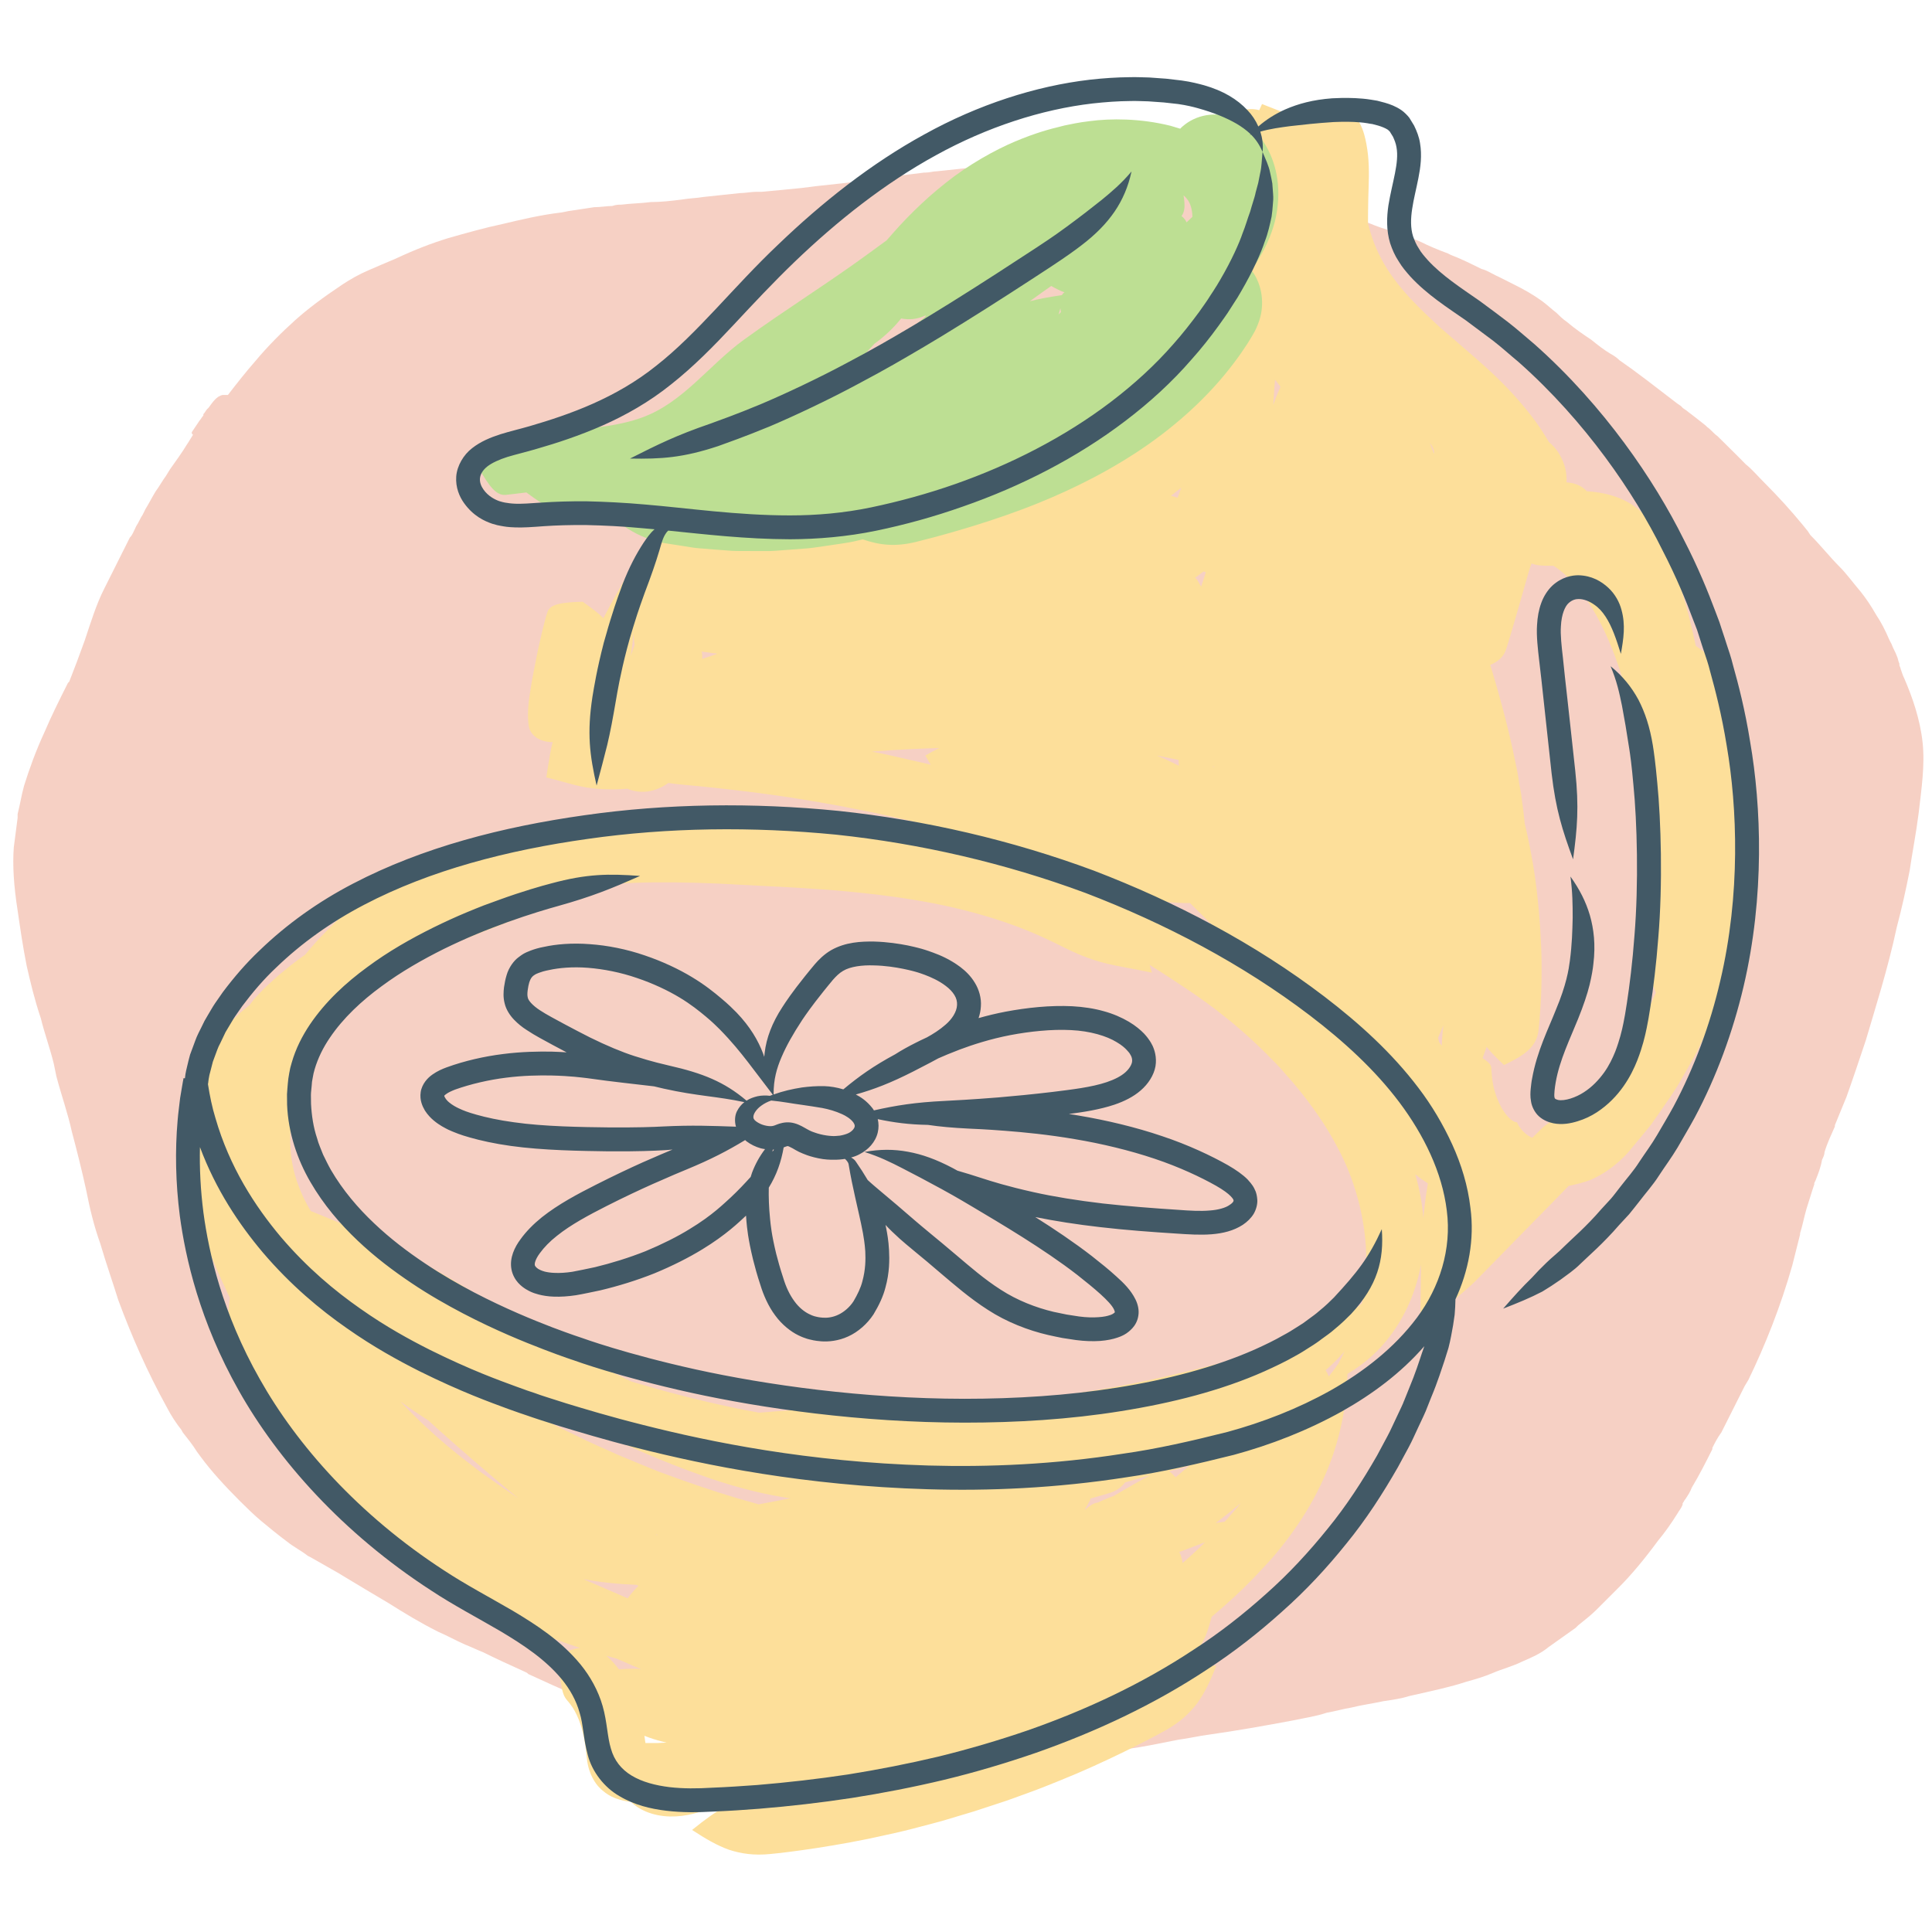 <?xml version="1.0" encoding="UTF-8"?>
<svg xmlns="http://www.w3.org/2000/svg" xmlns:xlink="http://www.w3.org/1999/xlink" width="75pt" height="75pt" viewBox="0 0 75 75" version="1.2">
<defs>
<clipPath id="clip1">
  <path d="M 0.484 6 L 74.734 6 L 74.734 68.992 L 0.484 68.992 Z M 0.484 6 "/>
</clipPath>
<clipPath id="clip2">
  <path d="M 7.145 4 L 68.16 4 L 68.16 71.996 L 7.145 71.996 Z M 7.145 4 "/>
</clipPath>
<clipPath id="clip3">
  <path d="M 6.832 2.996 L 68.285 2.996 L 68.285 70.449 L 6.832 70.449 Z M 6.832 2.996 "/>
</clipPath>
</defs>
<g id="surface1">
<g clip-path="url(#clip1)" clip-rule="nonzero">
<path style=" stroke:none;fill-rule:nonzero;fill:rgb(96.469%,81.569%,76.859%);fill-opacity:1;" d="M 42.641 6.098 C 42.391 6.098 42.141 6.098 41.891 6.098 L 41.691 6.098 C 40.84 6.148 40.137 6.199 39.438 6.297 C 38.336 6.449 37.336 6.547 36.383 6.648 C 36.234 6.648 36.082 6.699 35.934 6.699 L 35.883 6.699 C 35.48 6.746 35.082 6.797 34.68 6.848 C 34.43 6.898 34.18 6.898 33.93 6.945 C 33.73 6.996 33.48 6.996 33.277 7.047 L 33.23 7.047 C 32.578 7.145 31.828 7.195 31.125 7.297 C 30.625 7.348 30.125 7.395 29.574 7.445 L 29.375 7.445 C 29.172 7.445 28.922 7.496 28.723 7.496 C 28.273 7.547 27.77 7.594 27.32 7.645 C 27.02 7.695 26.77 7.695 26.469 7.746 C 26.07 7.797 25.668 7.844 25.27 7.844 C 24.867 7.895 24.516 7.895 24.117 7.945 C 24.016 7.945 23.918 7.945 23.766 7.996 C 23.566 7.996 23.316 8.043 23.066 8.043 C 22.715 8.094 22.414 8.145 22.062 8.195 L 21.812 8.246 C 20.961 8.344 20.16 8.543 19.512 8.695 C 18.809 8.844 18.109 9.043 17.406 9.242 C 16.758 9.441 16.105 9.691 15.355 10.043 C 15.004 10.191 14.652 10.34 14.305 10.492 C 13.953 10.641 13.602 10.84 13.301 11.039 C 12.551 11.539 11.949 11.988 11.449 12.438 C 10.949 12.887 10.398 13.434 9.898 14.035 C 9.547 14.434 9.195 14.883 8.848 15.332 C 8.797 15.332 8.746 15.332 8.645 15.332 C 8.395 15.383 8.246 15.629 8.094 15.832 L 8.043 15.879 C 7.996 15.93 7.945 16.031 7.895 16.078 L 7.895 16.129 C 7.844 16.18 7.793 16.281 7.746 16.328 C 7.645 16.48 7.543 16.629 7.445 16.777 L 7.445 16.828 L 7.492 16.879 C 7.395 17.027 7.344 17.129 7.242 17.277 C 7.094 17.527 6.844 17.875 6.594 18.227 L 6.441 18.477 C 6.293 18.676 6.191 18.875 6.043 19.074 C 5.891 19.324 5.793 19.523 5.641 19.773 L 5.543 19.973 C 5.441 20.121 5.391 20.273 5.289 20.422 L 5.242 20.523 C 5.191 20.621 5.141 20.77 5.039 20.871 C 4.738 21.469 4.391 22.168 4.039 22.867 C 3.738 23.465 3.539 24.113 3.289 24.863 C 3.09 25.414 2.887 25.961 2.688 26.461 L 2.637 26.512 C 2.285 27.211 1.988 27.809 1.734 28.406 C 1.387 29.156 1.137 29.855 0.934 30.504 C 0.836 30.852 0.785 31.203 0.684 31.602 L 0.684 31.75 C 0.633 32.148 0.586 32.5 0.535 32.898 C 0.484 33.598 0.535 34.395 0.684 35.344 C 0.785 36.043 0.887 36.742 1.035 37.492 C 1.184 38.141 1.336 38.789 1.586 39.535 C 1.734 40.137 1.938 40.684 2.086 41.285 L 2.137 41.531 L 2.188 41.781 C 2.387 42.531 2.637 43.23 2.789 43.93 C 2.988 44.676 3.188 45.477 3.34 46.176 C 3.488 46.922 3.641 47.57 3.891 48.27 C 4.141 49.117 4.391 49.816 4.59 50.465 C 5.09 51.812 5.691 53.211 6.492 54.66 C 6.645 54.957 6.844 55.258 7.043 55.508 L 7.094 55.605 C 7.293 55.855 7.492 56.105 7.645 56.355 L 7.793 56.555 C 8.195 57.105 8.746 57.703 9.297 58.254 C 9.598 58.551 9.848 58.801 10.148 59.051 C 10.449 59.301 10.75 59.551 11.148 59.848 C 11.398 60.051 11.699 60.199 11.949 60.398 L 12.051 60.449 C 12.402 60.648 12.75 60.848 13.102 61.047 C 13.852 61.496 14.504 61.895 15.105 62.246 C 15.656 62.594 16.305 62.992 17.008 63.344 C 17.355 63.492 17.707 63.691 18.059 63.844 C 18.309 63.941 18.508 64.043 18.758 64.141 C 19.258 64.391 19.809 64.641 20.359 64.891 L 20.461 64.941 L 20.512 64.988 C 21.812 65.59 22.965 66.086 24.066 66.535 L 24.266 66.637 L 24.367 66.688 C 24.617 66.785 24.867 66.887 25.117 66.984 C 25.469 67.137 25.82 67.234 26.219 67.387 C 26.719 67.586 27.27 67.734 27.77 67.883 L 27.871 67.934 C 27.973 67.984 28.121 67.984 28.223 68.035 C 28.371 68.086 28.523 68.133 28.672 68.184 C 29.223 68.332 29.824 68.535 30.426 68.633 C 30.875 68.734 31.277 68.781 31.727 68.781 C 32.129 68.832 32.477 68.832 32.828 68.832 C 33.277 68.832 33.781 68.883 34.281 68.883 C 34.328 68.883 34.43 68.883 34.48 68.883 C 34.879 68.883 35.281 68.883 35.684 68.832 C 36.031 68.832 36.484 68.781 36.984 68.734 C 37.586 68.684 38.086 68.582 38.586 68.535 C 38.938 68.484 39.285 68.434 39.637 68.383 L 39.738 68.383 C 40.188 68.332 40.637 68.285 41.09 68.234 C 41.34 68.184 41.59 68.184 41.84 68.133 L 41.992 68.133 C 42.492 68.086 42.992 67.984 43.441 67.934 C 43.941 67.883 44.492 67.785 44.996 67.684 C 45.246 67.637 45.496 67.586 45.746 67.535 C 46.145 67.484 46.547 67.387 46.945 67.336 C 48 67.188 49.148 66.984 50.203 66.785 C 50.652 66.688 51.051 66.637 51.504 66.488 C 51.805 66.438 52.152 66.336 52.453 66.289 C 52.855 66.188 53.254 66.137 53.707 66.039 C 54.055 65.988 54.406 65.938 54.707 65.84 C 55.609 65.637 56.309 65.488 56.91 65.289 C 57.262 65.191 57.613 65.09 57.961 64.941 C 58.312 64.789 58.711 64.691 59.113 64.492 C 59.465 64.34 59.812 64.191 60.113 63.941 C 60.465 63.691 60.816 63.441 61.168 63.191 L 61.266 63.094 C 61.516 62.895 61.766 62.695 61.969 62.496 C 62.27 62.195 62.566 61.895 62.82 61.645 C 63.32 61.148 63.82 60.547 64.371 59.801 C 64.621 59.5 64.871 59.152 65.121 58.75 C 65.172 58.652 65.273 58.551 65.32 58.402 L 65.32 58.352 C 65.371 58.301 65.371 58.254 65.422 58.203 C 65.523 58.051 65.621 57.902 65.672 57.754 C 65.973 57.254 66.223 56.754 66.473 56.258 L 66.473 56.207 C 66.574 56.008 66.672 55.809 66.824 55.605 C 67.125 55.008 67.426 54.41 67.727 53.809 L 67.875 53.562 C 68.527 52.215 69.125 50.715 69.578 49.117 C 69.676 48.719 69.777 48.32 69.879 47.922 L 69.879 47.871 C 69.977 47.57 70.027 47.273 70.129 46.922 C 70.227 46.625 70.328 46.273 70.43 45.977 L 70.43 45.926 L 70.48 45.824 C 70.578 45.574 70.68 45.324 70.73 45.027 C 70.777 44.926 70.828 44.828 70.828 44.727 C 70.93 44.379 71.078 44.078 71.23 43.73 L 71.23 43.68 C 71.379 43.328 71.531 42.93 71.68 42.582 C 71.93 41.883 72.18 41.133 72.43 40.387 C 72.781 39.188 73.281 37.641 73.633 35.992 C 73.832 35.246 73.984 34.547 74.133 33.797 C 74.234 33.098 74.383 32.352 74.484 31.551 C 74.586 30.652 74.734 29.703 74.633 28.805 C 74.535 27.91 74.234 27.059 73.934 26.359 C 73.883 26.262 73.832 26.113 73.781 25.961 C 73.781 25.91 73.734 25.863 73.734 25.812 L 73.734 25.762 C 73.684 25.664 73.684 25.562 73.633 25.461 C 73.582 25.312 73.484 25.164 73.434 25.012 L 73.383 24.914 L 73.332 24.812 C 73.184 24.465 73.031 24.164 72.832 23.867 C 72.633 23.516 72.43 23.219 72.23 22.969 C 71.93 22.617 71.68 22.27 71.43 22.02 C 71.031 21.621 70.68 21.172 70.277 20.77 L 70.18 20.621 L 69.977 20.371 C 69.527 19.824 69.027 19.273 68.527 18.773 C 68.227 18.477 68.027 18.227 67.773 18.027 C 67.676 17.926 67.574 17.828 67.477 17.727 L 67.426 17.676 C 67.273 17.527 67.176 17.426 67.023 17.277 C 66.973 17.227 66.926 17.18 66.926 17.18 C 66.824 17.078 66.773 17.027 66.672 16.93 C 66.523 16.828 66.422 16.68 66.273 16.578 L 66.223 16.527 C 65.973 16.328 65.723 16.129 65.523 15.98 C 65.473 15.93 65.371 15.879 65.32 15.832 L 65.273 15.781 C 65.223 15.73 65.121 15.68 65.07 15.633 C 64.219 14.98 63.52 14.434 62.867 13.984 C 62.77 13.883 62.617 13.785 62.52 13.734 C 62.27 13.586 62.016 13.387 61.766 13.184 C 61.465 12.984 61.168 12.785 60.816 12.488 C 60.664 12.387 60.516 12.238 60.414 12.137 C 60.215 11.988 60.066 11.836 59.863 11.688 C 59.516 11.438 59.164 11.238 58.762 11.039 C 58.562 10.941 58.363 10.84 58.164 10.738 L 58.062 10.691 C 57.863 10.59 57.711 10.492 57.512 10.441 C 57.109 10.242 56.711 10.043 56.309 9.891 L 56.211 9.84 C 55.809 9.691 55.457 9.543 55.156 9.391 C 55.059 9.344 54.906 9.293 54.809 9.242 L 54.758 9.242 C 54.508 9.145 54.309 9.043 54.105 8.992 C 53.758 8.895 53.457 8.793 53.105 8.645 C 52.805 8.543 52.453 8.445 52.152 8.344 C 52.055 8.293 51.902 8.246 51.805 8.246 L 51.754 8.246 C 51.555 8.195 51.352 8.145 51.203 8.043 C 51.051 7.996 50.902 7.945 50.754 7.895 C 50.602 7.844 50.402 7.797 50.25 7.695 C 49.652 7.496 48.949 7.246 48.25 7.047 L 48.148 7.047 C 47.398 6.848 46.746 6.648 46.047 6.496 C 45.293 6.297 44.492 6.199 43.691 6.148 C 43.242 6.148 42.891 6.098 42.543 6.098 C 42.742 6.098 42.691 6.098 42.641 6.098 "/>
</g>
<g clip-path="url(#clip2)" clip-rule="nonzero">
<path style=" stroke:none;fill-rule:nonzero;fill:rgb(99.219%,87.45%,60.39%);fill-opacity:1;" d="M 63.875 39.398 C 63.691 39.82 63.438 40.219 63.211 40.617 C 62.992 41.023 62.727 41.379 62.496 41.719 C 62.383 41.887 62.27 42.047 62.164 42.199 C 62.051 42.34 61.941 42.473 61.844 42.594 C 61.648 42.836 61.492 43.035 61.387 43.164 C 61.348 43.211 61.312 43.254 61.273 43.301 C 60.668 43.309 60.234 43.43 59.82 43.836 C 59.742 43.91 59.625 44.027 59.48 44.172 C 59.27 44.07 59.129 43.938 59.047 43.828 C 58.922 43.676 58.902 43.57 58.887 43.566 C 58.879 43.562 58.852 43.562 58.824 43.559 C 58.816 43.555 58.812 43.555 58.809 43.551 C 58.797 43.547 58.781 43.543 58.766 43.535 C 58.734 43.52 58.699 43.496 58.656 43.461 C 58.57 43.395 58.477 43.285 58.41 43.191 C 58.344 43.094 58.301 43.023 58.301 43.023 C 58.301 43.023 58.129 42.73 58.027 42.367 C 57.918 42.008 57.898 41.594 57.895 41.461 C 57.887 41.324 57.766 41.215 57.555 41.078 C 57.578 41.004 57.605 40.926 57.633 40.852 C 57.656 40.781 57.684 40.711 57.711 40.637 C 57.871 40.852 58.102 41.074 58.387 41.344 C 59.191 40.961 59.637 40.645 59.723 40.02 C 59.766 39.68 59.848 38.652 59.844 37.707 C 59.848 37.234 59.832 36.785 59.812 36.453 C 59.797 36.121 59.781 35.91 59.781 35.91 C 59.781 35.91 59.766 35.695 59.738 35.363 C 59.707 35.031 59.664 34.582 59.598 34.117 C 59.484 33.281 59.293 32.383 59.191 31.973 C 59.16 31.656 59.121 31.336 59.074 31.008 C 59.07 30.957 59.062 30.902 59.055 30.848 C 59.047 30.805 59.039 30.762 59.031 30.719 C 59 30.551 58.973 30.398 58.973 30.398 C 58.973 30.398 58.914 29.961 58.867 29.781 C 58.66 28.746 58.469 27.996 58.316 27.43 C 58.164 26.863 58.051 26.48 57.965 26.188 C 57.93 26.062 57.891 25.938 57.852 25.812 C 58.172 25.672 58.375 25.492 58.469 25.199 C 58.559 24.934 58.797 24.117 59.012 23.367 C 59.117 22.996 59.219 22.641 59.293 22.379 C 59.363 22.129 59.41 21.992 59.41 21.992 C 59.41 21.992 59.426 21.945 59.457 21.871 C 59.637 21.957 59.918 21.969 60.309 21.965 C 60.766 22.246 61.336 22.824 61.805 23.605 C 62.293 24.402 62.68 25.359 62.941 26.199 C 63.207 27.039 63.363 27.758 63.438 28.113 C 63.574 28.773 63.758 29.277 64.008 29.762 C 64.031 29.797 64.047 29.832 64.066 29.867 C 64.105 30.453 64.141 31.223 64.141 32.027 C 64.141 32.871 64.09 33.754 64.039 34.5 C 63.973 35.246 63.898 35.855 63.863 36.16 C 63.746 37.082 63.922 37.711 64.285 38.535 C 64.16 38.816 64.016 39.102 63.875 39.398 Z M 55.309 46.773 C 55.289 46.941 55.27 47.117 55.254 47.293 C 55.211 46.75 55.117 46.184 54.945 45.605 C 54.945 45.602 54.945 45.598 54.945 45.59 C 55.09 45.711 55.25 45.824 55.43 45.938 C 55.422 45.98 55.418 46.02 55.41 46.062 C 55.375 46.285 55.336 46.527 55.309 46.773 Z M 23.926 64.383 C 24.289 64.539 24.613 64.68 24.902 64.805 C 24.785 64.781 24.664 64.773 24.523 64.781 C 24.387 64.781 24.23 64.789 24.043 64.805 L 24.027 64.805 C 23.898 64.633 23.777 64.5 23.695 64.418 C 23.645 64.367 23.59 64.32 23.539 64.277 C 23.668 64.316 23.797 64.348 23.926 64.383 Z M 51.582 53.434 C 51.551 53.352 51.512 53.273 51.461 53.191 C 51.723 52.965 51.965 52.723 52.191 52.465 C 52.117 52.621 52.043 52.77 51.965 52.918 C 51.852 53.09 51.723 53.262 51.582 53.434 Z M 47.195 59.121 C 47.449 58.934 47.809 58.652 48.172 58.348 C 47.996 58.559 47.809 58.773 47.613 58.996 C 47.59 59.02 47.566 59.047 47.539 59.074 Z M 45.91 60.676 C 45.895 60.578 45.871 60.477 45.84 60.383 C 45.824 60.336 45.801 60.293 45.781 60.25 L 46.781 59.867 C 46.551 60.098 46.266 60.367 45.91 60.676 Z M 25.051 67.664 C 25.051 67.664 25.051 67.66 25.055 67.664 C 25.055 67.66 25.055 67.664 25.055 67.664 Z M 25.051 67.664 Z M 25.199 67.453 C 25.41 67.527 25.641 67.594 25.879 67.648 C 25.637 67.664 25.414 67.668 25.23 67.664 L 25.055 67.664 C 25.055 67.664 25.055 67.66 25.055 67.656 L 25.043 67.582 C 25.035 67.52 25.027 67.453 25.016 67.383 C 25.074 67.406 25.137 67.43 25.199 67.453 Z M 27.621 57.41 C 28.746 57.789 29.742 58.027 30.68 58.164 C 30.254 58.246 29.84 58.328 29.453 58.398 C 29.207 58.328 28.934 58.25 28.629 58.164 C 27.816 57.922 26.801 57.586 25.562 57.125 C 25.109 56.941 24.562 56.719 24.004 56.484 C 23.453 56.23 22.875 55.992 22.375 55.734 C 21.355 55.25 20.586 54.816 20.586 54.816 C 20.586 54.816 20.363 54.695 20.008 54.496 C 20.02 54.5 20.027 54.504 20.039 54.508 C 20.312 54.613 20.625 54.75 20.996 54.887 C 21.367 55.02 21.793 55.176 22.281 55.352 C 22.676 55.488 23.156 55.641 23.688 55.805 C 25.594 56.703 26.895 57.156 27.621 57.41 Z M 25.496 59.598 C 25.484 59.586 25.469 59.574 25.453 59.559 C 25.477 59.566 25.496 59.574 25.52 59.582 C 25.512 59.59 25.504 59.594 25.496 59.598 Z M 45.387 57.113 C 45.457 57.094 45.52 57.078 45.582 57.059 C 45.789 57.004 45.992 56.945 46.188 56.883 C 45.992 57.051 45.805 57.207 45.637 57.348 C 45.543 57.242 45.461 57.164 45.387 57.113 Z M 44.633 57.285 C 44.559 57.324 44.48 57.363 44.402 57.402 C 44.109 57.559 43.852 57.715 43.852 57.715 C 43.852 57.715 43.586 57.859 43.305 58.031 C 43.289 58.043 43.27 58.055 43.254 58.066 C 43.027 58.145 42.824 58.23 42.621 58.328 C 42.516 58.34 42.422 58.379 42.332 58.445 C 42.281 58.48 42.207 58.535 42.117 58.609 C 42.113 58.609 42.109 58.613 42.105 58.613 C 42.18 58.488 42.258 58.352 42.336 58.203 C 42.324 58.195 42.312 58.188 42.305 58.18 C 42.664 58.078 42.957 57.996 43.105 57.949 C 43.352 57.871 43.531 57.734 43.68 57.543 C 43.934 57.473 44.141 57.418 44.285 57.375 C 44.348 57.355 44.406 57.34 44.465 57.32 C 44.523 57.309 44.578 57.297 44.633 57.285 Z M 24.719 61.523 C 24.738 61.539 24.762 61.551 24.785 61.562 C 24.645 61.695 24.508 61.855 24.367 62.047 C 23.855 61.824 23.281 61.578 22.645 61.301 C 23.312 61.426 23.996 61.496 24.719 61.523 Z M 17.746 56.141 C 18.688 56.965 19.477 57.633 20.125 58.168 C 19.637 57.836 19.121 57.48 18.562 57.074 C 17.996 56.633 16.93 55.871 15.551 54.414 C 15.566 54.426 15.582 54.434 15.594 54.441 C 15.922 54.68 16.27 54.91 16.621 55.137 C 17.016 55.496 17.398 55.836 17.746 56.141 Z M 47.453 39.395 C 47.898 39.738 48.461 40.215 49.168 40.914 C 49.246 41 49.383 41.137 49.5 41.25 C 49.613 41.371 49.707 41.469 49.707 41.469 C 49.707 41.469 49.832 41.609 49.969 41.77 L 50.074 41.887 C 50.117 41.938 50.16 41.984 50.195 42.027 C 50.934 42.898 51.508 43.75 51.895 44.492 C 52.297 45.23 52.512 45.859 52.637 46.273 C 52.871 47.047 52.977 47.746 53.023 48.387 C 53.059 49.039 53.023 49.652 52.934 50.25 C 52.914 50.367 52.895 50.484 52.871 50.598 C 52.551 50.867 52.23 51.086 51.906 51.273 C 51.359 51.59 50.809 51.824 50.238 52.039 C 49.09 52.457 47.852 52.805 46.195 53.211 C 45.625 53.34 44.703 53.594 42.754 53.934 C 42.383 53.984 41.512 54.137 41.512 54.137 C 41.512 54.137 40.777 54.219 40.367 54.277 C 37.742 54.574 36.102 54.586 35.25 54.605 C 33.52 54.621 32.164 54.66 30.859 54.738 C 30.398 54.766 29.938 54.801 29.473 54.84 C 29.117 54.777 28.738 54.707 28.344 54.617 C 27.074 54.355 25.676 53.98 24.512 53.633 C 24.246 53.504 23.973 53.371 23.688 53.227 C 23.406 53.086 22.902 52.832 22.902 52.832 C 22.902 52.832 22.312 52.496 22.055 52.367 C 20.324 51.398 19.516 50.871 19.012 50.566 C 17.535 49.641 16.34 48.953 15.156 48.367 C 14.168 47.879 13.184 47.461 12.062 47.012 C 12.039 46.969 12.012 46.93 11.988 46.883 C 11.668 46.32 11.34 45.547 11.281 44.629 C 11.207 43.711 11.414 42.652 11.773 41.707 C 12.125 40.762 12.625 39.926 13.035 39.344 C 13.184 39.129 13.324 38.938 13.461 38.762 C 13.637 38.645 13.812 38.527 13.996 38.422 C 14.535 38.082 15.094 37.797 15.504 37.586 C 15.918 37.379 16.188 37.25 16.188 37.25 C 16.188 37.25 17.281 36.746 18.547 36.25 C 19.82 35.754 21.211 35.215 21.672 35.023 C 22.027 34.875 22.297 34.688 22.52 34.453 C 22.543 34.449 22.562 34.449 22.586 34.445 C 22.961 34.391 23.723 34.301 24.68 34.27 C 25.633 34.234 26.777 34.254 27.891 34.301 C 29.012 34.359 30.078 34.418 30.871 34.457 C 31.652 34.508 32.156 34.543 32.156 34.543 C 32.156 34.543 32.66 34.578 33.43 34.66 C 34.199 34.738 35.234 34.871 36.293 35.078 C 37.348 35.285 38.422 35.582 39.301 35.902 C 40.184 36.219 40.859 36.559 41.199 36.727 C 41.82 37.043 42.328 37.242 42.871 37.383 C 43.414 37.523 43.992 37.602 44.715 37.758 C 44.688 37.656 44.66 37.555 44.629 37.457 C 45.195 37.812 45.797 38.203 46.453 38.652 C 46.691 38.828 47.016 39.039 47.453 39.395 Z M 34.664 29.348 C 34.418 29.289 34.137 29.234 33.84 29.176 C 34.969 29.09 35.836 29.055 36.461 29.039 C 36.289 29.125 36.113 29.219 35.922 29.328 C 35.996 29.457 36.062 29.574 36.133 29.688 C 35.973 29.648 35.883 29.625 35.883 29.625 C 35.883 29.625 35.406 29.52 34.664 29.348 Z M 24.633 25.039 C 24.586 25.176 24.539 25.316 24.488 25.465 C 24.531 25.164 24.566 24.863 24.598 24.562 C 24.598 24.73 24.613 24.887 24.633 25.039 Z M 55.664 17.613 C 55.664 17.613 55.664 17.617 55.664 17.617 C 55.609 17.473 55.559 17.328 55.508 17.195 C 55.539 17.238 55.566 17.281 55.59 17.316 C 55.664 17.445 55.672 17.523 55.672 17.57 C 55.672 17.582 55.668 17.598 55.664 17.613 Z M 44.91 29.328 C 45.219 29.391 45.504 29.449 45.754 29.5 C 45.754 29.578 45.758 29.652 45.762 29.727 C 45.586 29.637 45.422 29.559 45.281 29.492 C 45.156 29.434 45.031 29.379 44.91 29.328 Z M 45.715 19.32 L 45.715 19.324 C 45.625 19.293 45.539 19.266 45.457 19.246 C 45.59 19.141 45.727 19.035 45.859 18.93 C 45.777 19.148 45.715 19.32 45.715 19.32 Z M 27.828 25.387 C 27.699 25.43 27.578 25.473 27.461 25.512 C 27.391 25.535 27.324 25.559 27.258 25.582 C 27.266 25.484 27.262 25.391 27.238 25.293 C 27.301 25.301 27.363 25.312 27.426 25.32 C 27.562 25.344 27.703 25.359 27.84 25.375 Z M 47.129 29.758 C 47.133 29.77 47.137 29.777 47.141 29.785 C 47.113 29.773 47.09 29.762 47.062 29.75 C 47.086 29.754 47.109 29.754 47.129 29.758 Z M 45.953 25.871 C 45.953 25.875 45.953 25.879 45.957 25.883 C 45.945 25.879 45.938 25.875 45.93 25.867 C 45.938 25.871 45.945 25.871 45.953 25.871 Z M 46.461 22.488 C 46.438 22.469 46.414 22.453 46.391 22.434 C 46.492 22.359 46.602 22.277 46.719 22.184 C 46.75 22.195 46.781 22.207 46.812 22.215 C 46.762 22.363 46.699 22.559 46.629 22.773 C 46.578 22.684 46.523 22.59 46.461 22.488 Z M 49.492 14.734 L 49.496 14.738 C 49.496 14.738 49.496 14.738 49.492 14.738 L 49.488 14.73 C 49.488 14.73 49.488 14.727 49.492 14.734 Z M 49.496 14.742 L 49.535 14.785 C 49.594 14.863 49.652 14.938 49.707 15.012 C 49.695 15.039 49.684 15.07 49.672 15.098 C 49.613 15.238 49.559 15.363 49.516 15.477 C 49.484 15.559 49.453 15.641 49.426 15.723 C 49.441 15.461 49.461 15.195 49.48 14.93 Z M 55.969 40.594 C 55.934 40.547 55.902 40.504 55.867 40.457 C 55.855 40.402 55.84 40.344 55.824 40.289 C 55.902 40.117 55.973 39.957 56.031 39.809 C 56.004 40.051 55.98 40.293 55.973 40.535 C 55.969 40.555 55.969 40.574 55.969 40.594 Z M 68.125 31.199 C 68.117 30.938 68.113 30.684 68.105 30.43 C 68.078 30.18 68.055 29.938 68.031 29.707 C 68.008 29.477 67.984 29.254 67.961 29.047 C 67.941 28.836 67.891 28.648 67.863 28.473 C 67.793 28.121 67.738 27.84 67.699 27.652 C 67.68 27.566 67.66 27.484 67.645 27.398 C 67.617 27.32 67.59 27.242 67.562 27.168 C 67.504 27.02 67.441 26.879 67.379 26.746 C 67.246 26.477 67.102 26.242 66.934 26.023 C 66.629 25.672 66.258 25.371 65.828 25.07 C 65.648 24.199 65.41 23.281 65.137 22.5 C 64.867 21.699 64.551 21.055 64.383 20.742 C 64.062 20.156 63.672 19.766 63.211 19.504 C 62.75 19.246 62.219 19.109 61.598 19.07 C 61.453 18.91 61.262 18.801 61.004 18.75 C 60.953 18.742 60.891 18.73 60.812 18.723 C 60.816 18.641 60.816 18.559 60.809 18.48 C 60.789 18.129 60.652 17.824 60.5 17.574 C 60.391 17.406 60.262 17.273 60.125 17.156 C 59.992 16.926 59.832 16.672 59.645 16.41 C 59.211 15.812 58.648 15.172 58.074 14.625 C 57.496 14.07 56.945 13.617 56.555 13.273 C 56.168 12.938 55.918 12.723 55.918 12.723 C 55.918 12.723 55.672 12.504 55.32 12.164 C 54.965 11.824 54.512 11.359 54.129 10.844 C 53.738 10.328 53.453 9.766 53.277 9.258 C 53.207 9.055 53.152 8.859 53.105 8.676 C 53.105 8.379 53.109 8.039 53.117 7.684 C 53.129 7.191 53.168 6.59 53.105 6.012 C 53.074 5.723 53.023 5.449 52.957 5.215 C 52.922 5.094 52.859 4.898 52.742 4.707 C 52.629 4.512 52.418 4.289 52.176 4.164 C 51.953 4.047 51.695 3.996 51.469 4.008 C 51.238 4.02 51.059 4.086 50.934 4.148 C 50.68 4.285 50.574 4.41 50.496 4.508 C 50.453 4.562 50.438 4.598 50.426 4.633 C 50.422 4.645 50.414 4.66 50.41 4.676 C 50.297 4.586 50.168 4.5 50.016 4.441 L 48.992 4.039 L 48.883 4.277 C 48.734 4.234 48.582 4.227 48.438 4.242 C 48.039 4.297 47.672 4.57 47.516 5.016 C 47.801 5.293 47.852 5.625 47.832 5.82 C 47.82 5.922 47.797 5.992 47.773 6.039 C 47.746 6.086 47.734 6.109 47.758 6.148 C 47.777 6.18 47.832 6.262 47.91 6.465 C 47.672 7.051 47.402 7.758 47.168 8.504 C 46.887 9.383 46.641 10.305 46.465 11.094 C 46.434 11.242 46.406 11.379 46.379 11.516 C 46.164 11.574 45.988 11.676 45.832 11.848 C 45.625 12.074 45.004 12.766 44.375 13.344 C 44.066 13.641 43.758 13.902 43.523 14.098 C 43.293 14.285 43.141 14.41 43.141 14.41 C 43.141 14.41 42.984 14.523 42.742 14.703 C 42.5 14.883 42.168 15.117 41.809 15.348 C 41.098 15.816 40.273 16.25 40 16.398 C 39.961 16.418 39.93 16.438 39.895 16.461 C 39.219 16.414 38.641 16.488 37.926 16.809 C 37.359 17.07 35.645 17.828 34.027 18.41 C 32.414 19.004 30.906 19.434 30.906 19.434 C 30.906 19.434 29.406 19.875 27.727 20.234 C 27.516 20.277 27.305 20.324 27.09 20.367 C 26.98 20.391 26.852 20.418 26.707 20.453 C 26.637 20.473 26.562 20.492 26.484 20.52 L 26.363 20.562 C 26.32 20.578 26.262 20.602 26.215 20.621 C 25.809 20.793 25.457 21.066 25.23 21.418 C 25 21.75 24.887 22.238 24.855 22.41 C 24.793 22.715 24.746 23 24.711 23.258 C 24.75 22.715 24.777 22.148 24.805 21.543 C 24.285 22.422 23.832 23.211 23.422 24 C 23.262 23.824 22.988 23.621 22.621 23.359 C 21.812 23.383 21.359 23.445 21.254 23.754 C 21.195 23.918 21.062 24.43 20.957 24.902 C 20.848 25.375 20.77 25.805 20.77 25.805 C 20.77 25.805 20.68 26.234 20.602 26.715 C 20.566 26.941 20.52 27.227 20.504 27.5 C 20.484 27.77 20.504 28.031 20.523 28.164 C 20.574 28.539 20.941 28.812 21.457 28.809 C 21.363 29.125 21.34 29.402 21.281 29.707 C 21.27 29.797 21.254 29.887 21.238 29.977 L 21.219 30.117 C 21.219 30.137 21.199 30.168 21.215 30.18 L 21.289 30.199 C 21.477 30.25 21.672 30.301 21.863 30.352 C 22.125 30.422 22.41 30.512 22.797 30.574 C 22.988 30.602 23.207 30.629 23.445 30.637 C 23.566 30.641 23.691 30.645 23.824 30.645 C 23.941 30.645 24.137 30.633 24.191 30.629 C 24.242 30.629 24.301 30.621 24.355 30.617 C 24.441 30.656 24.527 30.684 24.605 30.699 C 24.773 30.742 24.973 30.746 25.137 30.727 C 25.301 30.703 25.434 30.66 25.543 30.617 C 25.746 30.535 25.859 30.453 25.945 30.395 C 26.098 30.418 26.254 30.438 26.418 30.453 C 27.168 30.52 29.422 30.734 31.465 31.086 C 31.977 31.172 32.477 31.258 32.934 31.352 C 33.395 31.441 33.816 31.52 34.172 31.602 C 34.887 31.762 35.348 31.863 35.348 31.863 C 35.348 31.863 35.801 31.98 36.512 32.16 C 36.867 32.246 37.277 32.371 37.73 32.496 C 38.184 32.617 38.664 32.766 39.16 32.922 C 41.141 33.531 43.25 34.355 43.945 34.637 C 44.594 34.891 45.129 35.02 45.688 35.043 C 45.855 35.055 46.023 35.059 46.195 35.055 C 46.652 35.504 47.23 36.078 47.801 36.66 C 46.184 35.582 44.75 34.988 43.352 34.652 C 42.875 34.539 42.398 34.457 41.918 34.398 C 41.488 34.18 40.867 33.895 40.133 33.633 C 39.504 33.398 38.789 33.184 38.059 32.996 C 38 32.977 37.945 32.957 37.883 32.934 C 37.172 32.695 34.988 32.078 32.934 31.781 C 31.906 31.633 30.922 31.523 30.191 31.48 C 29.461 31.422 28.992 31.418 28.992 31.418 C 28.992 31.418 27.102 31.324 25.031 31.492 C 24.516 31.531 23.984 31.59 23.477 31.648 C 22.965 31.727 22.469 31.785 22.008 31.871 C 21.09 32.027 20.324 32.238 19.945 32.359 C 19.598 32.473 19.297 32.609 19.031 32.77 C 18.703 32.812 18.371 32.871 18.039 32.949 C 17.695 33.027 17.352 33.141 17 33.258 C 16.66 33.395 16.297 33.523 15.945 33.711 C 15.227 34.055 14.508 34.531 13.762 35.137 C 13.516 35.348 13.184 35.621 12.75 36.066 C 12.488 36.328 12.184 36.648 11.848 37.059 C 11.547 37.27 11.262 37.488 11.008 37.703 C 10.746 37.906 10.527 38.129 10.336 38.297 C 10.152 38.473 10.012 38.629 9.918 38.727 C 9.828 38.828 9.754 38.926 9.684 39.023 C 9.418 39.223 9.176 39.445 8.953 39.684 C 8.461 40.223 8.074 40.84 7.789 41.52 C 7.508 42.199 7.324 42.941 7.258 43.766 C 7.219 44.176 7.227 44.605 7.254 45.055 C 7.297 45.496 7.355 45.961 7.465 46.43 C 7.539 46.754 7.645 47.172 7.836 47.758 C 8.031 48.344 8.316 49.102 8.773 50.059 C 8.812 50.152 8.863 50.258 8.918 50.367 C 8.922 50.375 8.922 50.375 8.922 50.379 C 8.91 50.461 8.898 50.547 8.891 50.625 C 8.816 51.352 8.883 52.07 9.051 52.777 C 9.215 53.488 9.488 54.191 9.879 54.895 C 10.078 55.242 10.297 55.609 10.566 55.941 C 10.832 56.281 11.094 56.656 11.43 56.992 C 11.656 57.219 11.93 57.551 12.391 57.953 C 12.84 58.371 13.453 58.895 14.324 59.52 C 14.828 59.887 15.707 60.457 16.477 60.887 C 16.859 61.105 17.207 61.301 17.469 61.43 C 17.582 61.488 17.676 61.535 17.746 61.574 C 17.953 61.727 18.133 61.848 18.262 61.938 C 18.422 62.047 18.512 62.102 18.512 62.102 C 18.512 62.102 18.809 62.301 19.316 62.59 C 19.824 62.875 20.551 63.234 21.383 63.566 C 21.742 63.711 22.125 63.844 22.516 63.973 C 22.164 64.008 21.801 64.172 21.5 64.465 C 21.711 64.879 21.75 65.207 21.797 65.453 C 21.84 65.699 21.887 65.859 22.02 66.012 C 22.082 66.082 22.195 66.215 22.305 66.41 C 22.418 66.609 22.531 66.883 22.609 67.188 C 22.648 67.336 22.68 67.492 22.703 67.648 C 22.715 67.723 22.727 67.801 22.738 67.871 C 22.754 68.02 22.77 68.152 22.785 68.285 C 22.855 68.906 23.137 69.25 23.246 69.371 C 23.605 69.742 23.906 69.812 24.059 69.863 C 24.215 69.91 24.254 69.91 24.254 69.91 C 24.254 69.91 24.281 69.918 24.332 69.926 C 24.371 69.934 24.426 69.938 24.488 69.941 C 24.648 70.102 24.848 70.23 25.055 70.316 C 25.367 70.449 25.691 70.508 26.008 70.516 C 26.324 70.523 26.633 70.48 26.93 70.406 C 27.234 70.328 27.504 70.23 27.812 70.09 C 28.027 69.992 28.391 69.824 28.844 69.613 C 29.023 69.613 29.199 69.602 29.367 69.59 C 29.699 69.574 30.027 69.551 30.359 69.52 C 30.816 69.477 31.285 69.418 31.77 69.344 C 31.809 69.348 31.852 69.352 31.895 69.355 C 30.895 69.523 30.031 69.633 29.645 69.68 C 29.062 69.754 28.609 69.887 28.188 70.121 C 27.762 70.34 27.359 70.641 26.867 71.039 C 27.387 71.379 27.832 71.641 28.305 71.809 C 28.773 71.961 29.273 72.035 29.895 71.973 C 30.566 71.914 32.578 71.652 34.391 71.234 C 34.848 71.137 35.289 71.031 35.691 70.922 C 36.098 70.812 36.473 70.723 36.785 70.625 C 37.414 70.438 37.816 70.316 37.816 70.316 C 37.816 70.316 38.219 70.184 38.84 69.98 C 39.152 69.883 39.512 69.742 39.906 69.602 C 40.301 69.461 40.723 69.293 41.152 69.117 C 42.879 68.426 44.68 67.492 45.266 67.16 C 45.809 66.855 46.176 66.512 46.477 66.117 C 46.77 65.715 46.988 65.242 47.219 64.668 C 46.586 64.625 46.082 64.602 45.609 64.664 C 45.496 64.676 45.383 64.695 45.27 64.715 C 45.594 64.574 45.855 64.457 45.996 64.391 C 46.605 64.105 46.816 63.609 47.035 62.766 C 48.371 61.645 48.953 60.941 49.348 60.527 C 50.578 59.098 51.305 57.77 51.758 56.445 C 52.094 55.438 52.277 54.426 52.309 53.332 C 52.652 53.133 52.969 52.898 53.258 52.637 C 53.824 52.125 54.27 51.5 54.609 50.805 C 54.859 50.277 55.051 49.707 55.164 49.086 C 55.16 49.324 55.16 49.562 55.156 49.801 C 55.152 50.301 55.148 50.793 55.141 51.246 C 55.141 51.363 55.141 51.477 55.137 51.59 L 55.137 51.613 C 55.141 51.613 55.148 51.605 55.152 51.602 L 55.18 51.578 L 55.234 51.527 C 55.273 51.496 55.312 51.465 55.348 51.43 C 55.492 51.305 55.629 51.184 55.754 51.074 C 56.254 50.637 56.578 50.352 56.578 50.352 C 56.578 50.352 56.656 50.285 56.801 50.16 C 56.945 50.031 57.137 49.887 57.434 49.57 C 57.98 49.012 58.723 48.254 59.5 47.461 C 59.988 46.965 60.504 46.441 60.895 46.035 C 61.199 45.977 61.484 45.902 61.762 45.797 C 62.254 45.57 62.73 45.258 63.203 44.738 C 63.324 44.59 63.508 44.371 63.734 44.098 C 63.848 43.961 63.969 43.809 64.102 43.648 C 64.219 43.477 64.348 43.297 64.48 43.105 C 64.742 42.723 65.043 42.312 65.293 41.855 C 65.551 41.402 65.836 40.945 66.047 40.465 C 66.27 39.992 66.508 39.539 66.664 39.09 C 66.828 38.645 67.004 38.246 67.109 37.895 C 67.32 37.188 67.457 36.73 67.457 36.73 C 67.457 36.73 67.496 36.617 67.539 36.41 C 67.586 36.203 67.652 35.91 67.73 35.547 C 67.766 35.367 67.824 35.172 67.852 34.961 C 67.879 34.75 67.914 34.523 67.945 34.289 C 67.98 34.055 68.012 33.809 68.047 33.559 C 68.062 33.305 68.078 33.047 68.094 32.785 C 68.109 32.523 68.125 32.258 68.141 31.992 C 68.137 31.727 68.129 31.461 68.125 31.199 "/>
</g>
<path style=" stroke:none;fill-rule:nonzero;fill:rgb(74.12%,87.45%,57.649%);fill-opacity:1;" d="M 34.984 12.363 C 35.301 12.422 35.586 12.398 35.902 12.258 C 35.914 12.254 35.922 12.25 35.934 12.242 C 35.93 12.258 35.926 12.273 35.922 12.289 C 35.891 12.32 35.855 12.348 35.824 12.375 C 35.613 12.559 35.434 12.703 35.312 12.801 C 35.188 12.902 35.117 12.961 35.117 12.961 C 35.117 12.961 35.047 13.012 34.922 13.109 C 34.793 13.203 34.613 13.344 34.387 13.5 C 34.008 13.773 33.5 14.109 32.941 14.434 C 33.309 14.035 33.648 13.664 33.945 13.344 C 34.32 13.074 34.652 12.77 34.984 12.363 Z M 46.062 8.633 C 46.043 8.594 46.027 8.562 46.004 8.527 C 45.961 8.469 45.918 8.426 45.867 8.387 C 46 8.211 46.008 7.957 45.945 7.586 C 46.02 7.645 46.066 7.703 46.117 7.773 C 46.172 7.859 46.219 7.961 46.246 8.078 C 46.273 8.188 46.289 8.305 46.289 8.418 C 46.215 8.484 46.141 8.555 46.062 8.633 Z M 41.164 11.965 C 41.168 12.012 41.176 12.062 41.184 12.117 C 41.156 12.145 41.125 12.176 41.094 12.207 C 41.117 12.129 41.141 12.047 41.164 11.965 Z M 40.809 11.102 C 41.004 11.211 41.172 11.297 41.324 11.348 C 41.316 11.355 41.305 11.363 41.297 11.367 C 41.266 11.391 41.242 11.422 41.223 11.457 C 40.746 11.527 40.344 11.598 39.977 11.695 C 40.387 11.395 40.691 11.184 40.691 11.184 C 40.691 11.184 40.734 11.152 40.809 11.102 Z M 49.473 6.434 C 49.344 5.988 49.148 5.645 48.996 5.43 C 48.926 5.332 48.848 5.242 48.77 5.156 C 48.688 5.07 48.594 4.984 48.5 4.91 C 48.312 4.77 48.121 4.66 47.93 4.59 C 47.547 4.441 47.172 4.418 46.828 4.473 C 46.488 4.531 46.168 4.68 45.914 4.902 C 45.879 4.93 45.848 4.961 45.816 4.996 C 45.688 4.957 45.562 4.922 45.438 4.883 C 44.262 4.59 43.109 4.594 42.297 4.703 C 41.883 4.75 41.555 4.824 41.324 4.871 C 41.102 4.926 40.973 4.961 40.973 4.961 C 40.973 4.961 40.844 4.988 40.621 5.055 C 40.398 5.121 40.078 5.223 39.703 5.371 C 38.949 5.66 37.977 6.164 37.055 6.836 C 36.605 7.172 36.164 7.539 35.762 7.918 C 35.359 8.297 34.988 8.68 34.668 9.047 C 34.586 9.141 34.504 9.234 34.422 9.328 C 34.211 9.484 33.996 9.641 33.785 9.793 C 32.176 10.977 30.469 12.031 28.859 13.203 C 27.531 14.168 26.523 15.621 24.938 16.203 C 23.219 16.828 21.141 16.609 19.336 16.926 C 18.969 16.992 18.809 17.414 18.59 18.184 C 18.992 18.871 19.254 19.242 19.629 19.211 C 19.766 19.199 20.078 19.16 20.434 19.117 C 20.852 19.43 21.238 19.684 21.656 19.867 C 22.145 20.055 22.676 20.18 23.352 20.164 C 23.488 20.156 23.672 20.148 23.895 20.137 C 23.996 20.238 24.102 20.332 24.211 20.418 C 24.637 20.711 25.125 20.957 25.781 21.082 C 25.961 21.109 26.23 21.152 26.559 21.203 C 26.727 21.227 26.91 21.266 27.105 21.281 C 27.305 21.297 27.512 21.312 27.73 21.332 C 27.953 21.348 28.184 21.363 28.418 21.383 C 28.656 21.395 28.898 21.387 29.145 21.391 L 29.895 21.391 C 30.145 21.383 30.395 21.355 30.645 21.34 C 30.891 21.32 31.137 21.305 31.375 21.285 C 31.613 21.262 31.844 21.219 32.066 21.191 C 32.508 21.121 32.918 21.078 33.258 20.992 C 33.34 20.973 33.418 20.953 33.492 20.938 C 34.16 21.168 34.758 21.23 35.551 21.039 C 36.16 20.891 37.992 20.41 39.648 19.785 C 40.477 19.477 41.258 19.133 41.824 18.855 C 42.391 18.578 42.75 18.379 42.75 18.379 C 42.75 18.379 43.109 18.188 43.656 17.855 C 44.199 17.523 44.918 17.039 45.621 16.453 C 46.328 15.871 47.012 15.188 47.535 14.551 C 48.059 13.918 48.434 13.344 48.602 13.051 C 48.641 12.98 48.68 12.914 48.715 12.852 C 48.758 12.758 48.805 12.668 48.836 12.578 C 48.906 12.402 48.949 12.234 48.973 12.066 C 49.016 11.738 48.992 11.426 48.902 11.121 C 48.836 10.906 48.734 10.684 48.578 10.488 C 48.77 10.219 48.949 9.926 49.105 9.613 C 49.234 9.355 49.344 9.09 49.43 8.809 C 49.52 8.523 49.574 8.238 49.602 7.957 C 49.66 7.402 49.605 6.875 49.473 6.434 "/>
<g clip-path="url(#clip3)" clip-rule="nonzero">
<path style=" stroke:none;fill-rule:nonzero;fill:rgb(25.879%,34.9%,39.999%);fill-opacity:1;" d="M 60.895 23.41 C 61.043 23.277 61.184 23.254 61.281 23.254 C 61.48 23.25 61.707 23.344 61.883 23.469 C 62.066 23.594 62.199 23.742 62.328 23.938 C 62.578 24.32 62.742 24.805 62.922 25.383 C 63.027 24.789 63.109 24.262 62.945 23.672 C 62.871 23.387 62.703 23.066 62.434 22.816 C 62.168 22.57 61.793 22.344 61.281 22.332 C 61.039 22.328 60.629 22.395 60.258 22.738 C 60.078 22.91 59.926 23.145 59.832 23.406 C 59.734 23.672 59.684 23.957 59.668 24.262 C 59.637 24.676 59.703 25.23 59.75 25.633 C 59.797 26.047 59.836 26.375 59.836 26.375 C 59.836 26.375 60.004 27.938 60.078 28.602 C 60.164 29.406 60.211 29.793 60.234 30.031 C 60.398 31.434 60.645 32.215 61.066 33.359 C 61.23 32.152 61.301 31.336 61.152 29.93 C 61.125 29.691 61.086 29.305 60.996 28.5 C 60.926 27.84 60.75 26.277 60.75 26.277 C 60.75 26.277 60.715 25.949 60.672 25.531 C 60.621 25.098 60.57 24.633 60.594 24.312 C 60.617 23.836 60.758 23.531 60.895 23.41 Z M 59.422 42.266 C 59.41 42.398 59.398 42.562 59.434 42.754 C 59.461 42.949 59.574 43.188 59.746 43.34 C 59.922 43.496 60.121 43.566 60.297 43.605 C 60.648 43.676 60.98 43.609 61.242 43.527 C 61.516 43.445 61.766 43.324 61.988 43.18 C 62.883 42.594 63.332 41.742 63.559 41.164 C 63.676 40.867 63.746 40.625 63.793 40.461 C 63.836 40.297 63.859 40.203 63.859 40.203 C 63.859 40.203 63.969 39.762 64.07 39.074 C 64.176 38.387 64.297 37.441 64.375 36.398 C 64.551 34.312 64.48 31.848 64.336 30.398 C 64.262 29.582 64.203 29.184 64.164 28.938 C 64.047 28.219 63.859 27.656 63.602 27.16 C 63.336 26.672 62.996 26.246 62.523 25.863 C 62.762 26.426 62.863 26.898 62.965 27.395 C 63.059 27.891 63.148 28.406 63.25 29.082 C 63.285 29.309 63.34 29.684 63.41 30.48 C 63.551 31.895 63.617 34.293 63.449 36.328 C 63.375 37.344 63.258 38.27 63.156 38.934 C 63.059 39.602 62.961 39.988 62.961 39.988 C 62.961 39.988 62.938 40.07 62.902 40.219 C 62.859 40.363 62.801 40.574 62.703 40.824 C 62.602 41.074 62.469 41.359 62.27 41.637 C 62.07 41.914 61.809 42.195 61.484 42.402 C 61.18 42.602 60.742 42.754 60.48 42.699 C 60.418 42.684 60.383 42.664 60.371 42.652 C 60.359 42.641 60.355 42.641 60.344 42.594 C 60.324 42.496 60.355 42.227 60.391 42.02 C 60.543 41.145 60.961 40.301 61.262 39.551 C 61.469 39.039 61.617 38.598 61.707 38.234 C 61.793 37.875 61.836 37.605 61.855 37.418 C 61.945 36.668 61.871 36.066 61.719 35.531 C 61.562 35 61.32 34.523 60.965 34.027 C 61.047 34.633 61.051 35.125 61.051 35.629 C 61.039 36.133 61.027 36.652 60.941 37.305 C 60.898 37.633 60.809 38.227 60.398 39.203 C 60.117 39.922 59.668 40.797 59.477 41.863 C 59.449 41.992 59.438 42.129 59.422 42.266 Z M 12.051 45.887 C 12.562 46.77 13.207 47.52 13.883 48.16 C 14.562 48.805 15.277 49.34 15.969 49.805 C 16.66 50.27 17.344 50.656 17.977 50.988 C 19.25 51.652 20.34 52.09 21.102 52.383 C 21.863 52.676 22.301 52.816 22.301 52.816 C 22.301 52.816 24.031 53.449 26.809 54.062 C 29.582 54.672 33.402 55.223 37.441 55.227 C 39.453 55.227 41.523 55.102 43.512 54.781 C 45.5 54.465 47.418 53.977 49.086 53.234 C 49.5 53.047 49.906 52.855 50.285 52.637 C 50.477 52.535 50.66 52.418 50.84 52.301 C 50.93 52.246 51.02 52.188 51.105 52.129 C 51.176 52.082 51.242 52.031 51.309 51.98 C 51.488 51.852 51.656 51.734 51.797 51.609 C 52.09 51.371 52.305 51.152 52.449 51.008 C 53.477 49.902 53.73 48.914 53.641 47.715 C 53.137 48.824 52.68 49.402 51.785 50.367 C 51.656 50.496 51.469 50.684 51.207 50.895 C 51.082 51.008 50.93 51.113 50.766 51.234 C 50.707 51.277 50.645 51.32 50.586 51.367 C 50.504 51.418 50.422 51.469 50.34 51.523 C 50.176 51.629 50.008 51.734 49.828 51.828 C 49.477 52.031 49.102 52.211 48.711 52.387 C 47.141 53.082 45.297 53.562 43.367 53.867 C 41.434 54.176 39.414 54.301 37.441 54.301 C 33.484 54.297 29.723 53.758 27.004 53.16 C 24.285 52.559 22.598 51.941 22.598 51.941 C 22.598 51.941 22.172 51.805 21.43 51.523 C 20.691 51.238 19.629 50.809 18.406 50.172 C 17.797 49.852 17.145 49.48 16.484 49.035 C 15.824 48.594 15.152 48.086 14.523 47.488 C 13.895 46.895 13.309 46.207 12.852 45.426 C 12.738 45.23 12.645 45.027 12.543 44.824 C 12.465 44.613 12.363 44.406 12.309 44.188 C 12.164 43.758 12.098 43.305 12.074 42.848 L 12.07 42.508 C 12.07 42.395 12.09 42.281 12.098 42.164 C 12.102 42.051 12.117 41.938 12.141 41.832 C 12.156 41.723 12.184 41.617 12.215 41.508 C 12.34 41.082 12.543 40.668 12.805 40.285 C 13.324 39.516 14.039 38.852 14.809 38.289 C 15.578 37.719 16.41 37.246 17.242 36.832 C 17.66 36.629 18.074 36.438 18.492 36.266 C 18.699 36.176 18.91 36.098 19.117 36.016 C 19.309 35.941 19.504 35.871 19.691 35.801 C 20.559 35.488 21.285 35.277 21.648 35.176 C 22.992 34.801 23.73 34.496 24.848 34.004 C 23.633 33.914 22.789 33.918 21.402 34.293 C 21.023 34.391 20.273 34.605 19.379 34.93 C 19.18 35 18.98 35.074 18.781 35.148 C 18.566 35.234 18.352 35.316 18.133 35.41 C 17.699 35.59 17.266 35.789 16.828 36.004 C 15.961 36.434 15.082 36.93 14.258 37.543 C 13.43 38.148 12.641 38.871 12.031 39.77 C 11.73 40.219 11.477 40.715 11.324 41.254 C 11.281 41.387 11.25 41.523 11.227 41.664 C 11.199 41.805 11.184 41.938 11.172 42.074 C 11.164 42.211 11.145 42.344 11.141 42.48 L 11.145 42.887 C 11.188 43.969 11.539 45.008 12.051 45.887 Z M 24.723 37.965 C 24.102 37.75 23.426 37.617 22.824 37.57 C 22.223 37.523 21.688 37.574 21.32 37.656 C 21.133 37.691 21 37.734 20.918 37.766 C 20.836 37.797 20.801 37.816 20.801 37.816 C 20.801 37.816 20.754 37.84 20.703 37.879 C 20.652 37.922 20.598 37.977 20.547 38.133 C 20.523 38.207 20.5 38.324 20.484 38.445 C 20.469 38.562 20.469 38.656 20.488 38.723 C 20.504 38.84 20.684 39.039 20.961 39.219 C 21.227 39.395 21.57 39.57 21.906 39.754 C 22.242 39.934 22.578 40.109 22.902 40.273 C 23.551 40.594 24.164 40.848 24.629 40.996 C 25.371 41.234 25.75 41.309 25.98 41.367 C 27.27 41.66 28.113 41.992 28.98 42.727 C 29.117 42.637 29.266 42.59 29.41 42.555 C 29.566 42.523 29.73 42.52 29.891 42.539 C 29.926 42.523 29.965 42.512 30 42.496 C 29.633 42.016 29.328 41.617 29.035 41.23 C 28.723 40.828 28.402 40.43 27.938 39.957 C 27.82 39.84 27.652 39.672 27.398 39.461 C 27.145 39.25 26.82 38.988 26.387 38.727 C 25.934 38.453 25.352 38.176 24.723 37.965 Z M 30.34 41.035 C 30.156 41.461 30.027 41.902 30.031 42.488 C 30.398 42.355 30.762 42.273 31.133 42.215 C 31.406 42.18 31.684 42.156 32.004 42.164 C 32.238 42.172 32.48 42.211 32.738 42.289 C 33.348 41.781 33.906 41.383 34.754 40.926 C 34.992 40.773 35.258 40.625 35.562 40.473 C 35.664 40.422 35.797 40.355 35.984 40.27 C 36.219 40.141 36.477 39.98 36.715 39.77 C 36.945 39.57 37.141 39.289 37.152 39.016 C 37.16 38.883 37.129 38.754 37.051 38.629 C 36.973 38.5 36.855 38.379 36.719 38.277 C 36.445 38.066 36.129 37.93 35.902 37.844 C 35.672 37.758 35.523 37.719 35.523 37.719 C 35.523 37.719 35.348 37.668 35.059 37.609 C 34.77 37.551 34.359 37.484 33.918 37.477 C 33.484 37.461 33.016 37.516 32.73 37.688 C 32.582 37.773 32.457 37.898 32.332 38.039 C 32.207 38.184 32.082 38.348 31.977 38.473 C 31.48 39.094 31.273 39.402 31.145 39.59 C 30.777 40.152 30.531 40.59 30.34 41.035 Z M 37.25 40.746 C 36.891 40.883 36.625 40.996 36.422 41.086 C 36.316 41.145 36.223 41.195 36.133 41.242 C 35.824 41.402 35.594 41.52 35.438 41.602 C 34.57 42.043 33.926 42.289 33.223 42.488 C 33.398 42.582 33.629 42.715 33.875 43.027 C 33.891 43.051 33.91 43.078 33.926 43.105 C 34.793 42.91 35.531 42.793 36.664 42.738 C 37.012 42.719 37.68 42.688 38.75 42.602 C 39.359 42.551 40.09 42.48 40.84 42.391 C 41.594 42.297 42.363 42.211 42.965 42.008 C 43.266 41.906 43.512 41.781 43.68 41.633 C 43.848 41.484 43.926 41.332 43.945 41.23 C 43.98 41.039 43.84 40.887 43.848 40.887 C 43.848 40.887 43.816 40.84 43.742 40.762 C 43.668 40.68 43.539 40.566 43.344 40.453 C 42.961 40.219 42.328 40.023 41.574 39.988 C 40.828 39.949 39.977 40.039 39.215 40.184 C 38.449 40.332 37.758 40.555 37.25 40.746 Z M 41.734 44.223 C 40.711 44.047 39.746 43.953 39.023 43.898 C 38.227 43.836 37.836 43.824 37.598 43.812 C 36.988 43.781 36.488 43.738 36.023 43.668 C 35.285 43.656 34.703 43.578 34.074 43.445 C 34.113 43.605 34.117 43.789 34.074 43.965 C 33.984 44.34 33.703 44.637 33.371 44.805 C 33.277 44.859 33.16 44.902 33.039 44.934 C 33.113 44.973 33.184 45.027 33.227 45.098 C 33.395 45.34 33.543 45.57 33.684 45.809 C 33.855 45.969 34.031 46.113 34.211 46.266 C 34.602 46.594 35.012 46.938 35.535 47.395 C 35.664 47.504 35.855 47.668 36.117 47.883 C 36.383 48.102 36.73 48.387 37.141 48.738 C 37.641 49.16 38.215 49.664 38.855 50.07 C 39.488 50.48 40.211 50.762 40.902 50.926 C 41.074 50.961 41.246 50.996 41.41 51.031 C 41.574 51.055 41.734 51.082 41.887 51.105 C 42.18 51.145 42.434 51.148 42.641 51.133 C 42.848 51.121 42.996 51.086 43.082 51.055 C 43.125 51.043 43.152 51.031 43.168 51.02 C 43.188 51.012 43.195 51.008 43.195 51.008 C 43.191 51.008 43.242 50.98 43.266 50.957 C 43.277 50.945 43.277 50.938 43.277 50.938 C 43.277 50.938 43.277 50.906 43.246 50.836 C 43.105 50.527 42.453 49.992 41.82 49.492 C 40.512 48.477 38.801 47.473 37.785 46.867 C 37.09 46.453 36.762 46.273 36.555 46.16 C 35.949 45.832 35.484 45.582 35.031 45.352 C 34.582 45.121 34.141 44.902 33.559 44.719 C 34.156 44.609 34.699 44.609 35.246 44.711 C 35.793 44.809 36.348 45.008 36.992 45.348 C 37.043 45.375 37.102 45.406 37.168 45.445 C 37.469 45.531 37.785 45.629 38.145 45.746 C 38.473 45.852 39.094 46.051 40.129 46.281 C 40.898 46.453 41.836 46.605 42.812 46.719 C 43.789 46.828 44.809 46.906 45.727 46.965 C 46.191 47 46.605 47.023 46.957 46.992 C 47.133 46.98 47.289 46.953 47.422 46.914 C 47.547 46.879 47.656 46.832 47.73 46.777 C 47.812 46.727 47.859 46.676 47.875 46.645 C 47.891 46.617 47.887 46.613 47.887 46.609 C 47.891 46.602 47.871 46.559 47.875 46.562 C 47.871 46.562 47.867 46.531 47.773 46.434 C 47.68 46.336 47.488 46.191 47.207 46.031 C 46.625 45.703 45.789 45.305 44.816 44.98 C 43.852 44.656 42.762 44.395 41.734 44.223 Z M 33.59 48.578 C 33.57 48.266 33.527 48.031 33.5 47.871 C 33.402 47.344 33.289 46.906 33.199 46.484 C 33.105 46.066 33.02 45.66 32.949 45.23 C 32.945 45.16 32.906 45.094 32.836 45.02 L 32.797 44.988 C 32.773 44.992 32.746 44.996 32.723 45 C 32.52 45.027 32.359 45.02 32.359 45.02 C 32.359 45.02 32.172 45.027 31.949 44.996 C 31.727 44.965 31.477 44.898 31.328 44.844 C 31.215 44.805 31.113 44.758 31.016 44.715 C 30.922 44.668 30.828 44.613 30.77 44.578 C 30.645 44.508 30.594 44.492 30.578 44.492 C 30.574 44.492 30.566 44.488 30.5 44.512 C 30.477 44.52 30.449 44.531 30.422 44.543 C 30.324 45.102 30.152 45.602 29.844 46.105 C 29.836 46.469 29.848 46.859 29.895 47.328 C 29.918 47.551 29.949 47.918 30.133 48.676 C 30.195 48.918 30.285 49.246 30.402 49.598 C 30.508 49.953 30.652 50.262 30.84 50.516 C 31.02 50.766 31.234 50.926 31.402 51.008 C 31.566 51.094 31.684 51.113 31.684 51.113 C 31.684 51.113 31.781 51.141 31.941 51.152 C 32.098 51.164 32.316 51.145 32.539 51.039 C 32.758 50.938 32.984 50.746 33.133 50.516 C 33.285 50.258 33.418 49.984 33.477 49.742 C 33.602 49.289 33.605 48.891 33.59 48.578 Z M 29.141 45.688 C 29.16 45.633 29.176 45.574 29.195 45.52 C 29.32 45.191 29.484 44.891 29.699 44.609 C 29.641 44.602 29.586 44.59 29.535 44.578 C 29.328 44.52 29.148 44.43 28.984 44.309 C 28.965 44.293 28.945 44.273 28.926 44.258 C 28.242 44.672 27.609 45.004 26.645 45.402 C 26.426 45.492 26.066 45.641 25.336 45.965 C 24.855 46.18 24.219 46.477 23.543 46.82 C 22.867 47.164 22.16 47.539 21.617 47.977 C 21.344 48.191 21.121 48.422 20.957 48.648 C 20.781 48.883 20.746 49.055 20.762 49.109 C 20.762 49.152 20.832 49.219 20.898 49.262 C 20.969 49.305 21.02 49.32 21.02 49.32 C 21.02 49.32 21.059 49.34 21.145 49.363 C 21.227 49.383 21.363 49.41 21.547 49.414 C 21.727 49.422 21.957 49.41 22.215 49.371 C 22.473 49.324 22.781 49.258 23.098 49.191 C 23.727 49.039 24.414 48.828 25.062 48.57 C 25.699 48.305 26.301 48.004 26.773 47.711 C 27.664 47.172 28.113 46.711 28.359 46.492 C 28.668 46.203 28.914 45.938 29.141 45.688 Z M 29.984 44.711 C 30.004 44.684 30.023 44.656 30.047 44.629 C 30.031 44.629 30.016 44.629 30 44.629 C 29.996 44.656 29.988 44.684 29.984 44.711 Z M 29.246 43.363 C 29.246 43.426 29.27 43.449 29.301 43.488 C 29.324 43.512 29.383 43.559 29.465 43.602 C 29.621 43.691 29.887 43.746 30.027 43.703 C 30.047 43.699 30.086 43.684 30.184 43.645 C 30.273 43.613 30.457 43.551 30.68 43.574 C 30.898 43.598 31.09 43.695 31.23 43.777 C 31.309 43.82 31.359 43.852 31.422 43.883 C 31.484 43.914 31.555 43.945 31.637 43.969 C 31.738 44.008 31.922 44.055 32.078 44.078 C 32.238 44.102 32.363 44.102 32.363 44.102 C 32.363 44.102 32.473 44.102 32.602 44.086 C 32.73 44.066 32.867 44.023 32.945 43.984 C 33.094 43.906 33.164 43.801 33.176 43.746 C 33.188 43.688 33.176 43.648 33.125 43.57 C 33.012 43.418 32.816 43.309 32.695 43.254 C 32.43 43.133 32.164 43.059 31.918 43.012 C 31.656 42.965 31.391 42.93 31.137 42.891 C 30.742 42.84 30.367 42.762 29.938 42.723 C 29.793 42.773 29.664 42.84 29.559 42.918 C 29.367 43.051 29.242 43.242 29.246 43.363 Z M 28.57 43.738 C 28.512 43.539 28.523 43.312 28.605 43.145 C 28.684 42.988 28.781 42.875 28.895 42.785 C 27.824 42.555 27.086 42.555 25.77 42.262 C 25.676 42.238 25.555 42.211 25.391 42.172 C 24.551 42.07 23.844 42.004 22.781 41.852 C 22.555 41.828 22.18 41.77 21.395 41.75 C 20.93 41.742 20.305 41.75 19.641 41.836 C 18.98 41.918 18.27 42.082 17.668 42.297 C 17.527 42.352 17.402 42.41 17.324 42.469 C 17.285 42.492 17.262 42.52 17.25 42.531 C 17.246 42.539 17.246 42.539 17.246 42.539 C 17.246 42.551 17.258 42.586 17.285 42.625 C 17.32 42.684 17.375 42.746 17.438 42.797 C 17.559 42.898 17.699 42.973 17.797 43.02 C 17.895 43.066 17.953 43.09 17.953 43.09 C 17.953 43.09 18.145 43.176 18.5 43.273 C 18.859 43.375 19.367 43.488 19.949 43.566 C 21.113 43.734 22.594 43.754 23.645 43.766 C 24.719 43.773 25.375 43.75 25.723 43.73 C 26.895 43.672 27.637 43.707 28.57 43.738 Z M 17.246 42.539 C 17.246 42.535 17.246 42.535 17.246 42.539 Z M 22.891 36.652 C 23.582 36.699 24.328 36.848 25.02 37.086 C 25.715 37.32 26.359 37.625 26.867 37.934 C 27.359 38.23 27.723 38.523 27.996 38.754 C 28.277 38.988 28.469 39.18 28.598 39.312 C 29.121 39.859 29.43 40.387 29.625 40.902 C 29.641 40.941 29.656 40.984 29.668 41.027 C 29.672 40.973 29.676 40.922 29.684 40.871 C 29.75 40.297 29.969 39.711 30.375 39.09 C 30.512 38.879 30.738 38.535 31.254 37.891 C 31.363 37.758 31.477 37.613 31.629 37.434 C 31.781 37.258 31.988 37.047 32.262 36.887 C 32.82 36.57 33.43 36.543 33.941 36.551 C 34.457 36.566 34.91 36.637 35.242 36.703 C 35.574 36.773 35.777 36.832 35.777 36.832 C 35.777 36.832 35.949 36.879 36.223 36.98 C 36.5 37.082 36.883 37.242 37.285 37.543 C 37.484 37.695 37.688 37.891 37.844 38.152 C 38.004 38.41 38.102 38.746 38.078 39.066 C 38.07 39.23 38.035 39.383 37.988 39.523 C 38.312 39.43 38.664 39.344 39.035 39.273 C 39.867 39.117 40.766 39.02 41.625 39.062 C 42.055 39.086 42.473 39.148 42.844 39.254 C 43.219 39.355 43.551 39.504 43.816 39.66 C 44.082 39.816 44.281 39.988 44.414 40.125 C 44.543 40.266 44.602 40.359 44.602 40.359 C 44.602 40.359 44.66 40.43 44.742 40.594 C 44.816 40.754 44.914 41.043 44.855 41.395 C 44.793 41.742 44.574 42.078 44.285 42.328 C 43.996 42.582 43.629 42.758 43.262 42.883 C 42.688 43.074 42.082 43.168 41.492 43.246 C 41.625 43.262 41.758 43.285 41.891 43.309 C 42.957 43.488 44.094 43.758 45.113 44.105 C 46.137 44.445 47.035 44.875 47.664 45.23 C 47.984 45.414 48.254 45.605 48.434 45.789 C 48.523 45.883 48.59 45.973 48.633 46.035 C 48.676 46.102 48.695 46.145 48.695 46.145 C 48.684 46.148 48.789 46.258 48.809 46.586 C 48.816 46.746 48.77 46.945 48.668 47.121 C 48.562 47.293 48.414 47.434 48.246 47.547 C 47.531 48.012 46.582 47.949 45.668 47.887 C 44.738 47.828 43.707 47.754 42.707 47.637 C 41.809 47.535 40.938 47.398 40.188 47.246 C 40.922 47.707 41.699 48.23 42.387 48.762 C 42.73 49.031 43.055 49.293 43.336 49.551 C 43.625 49.809 43.898 50.078 44.078 50.441 C 44.168 50.621 44.227 50.848 44.191 51.07 C 44.16 51.293 44.051 51.461 43.957 51.562 C 43.762 51.77 43.641 51.805 43.645 51.812 C 43.645 51.812 43.621 51.824 43.574 51.848 C 43.527 51.871 43.465 51.898 43.379 51.926 C 43.211 51.984 42.98 52.035 42.707 52.055 C 42.434 52.074 42.113 52.066 41.766 52.02 C 41.602 51.996 41.43 51.969 41.246 51.941 C 41.066 51.902 40.879 51.871 40.688 51.824 C 39.922 51.648 39.074 51.32 38.355 50.852 C 37.633 50.391 37.035 49.863 36.539 49.445 C 36.129 49.09 35.801 48.82 35.531 48.598 C 35.258 48.375 35.059 48.203 34.926 48.086 C 34.723 47.902 34.539 47.727 34.375 47.551 C 34.387 47.602 34.398 47.648 34.406 47.699 C 34.441 47.883 34.492 48.152 34.512 48.527 C 34.531 48.902 34.535 49.398 34.371 49.988 C 34.289 50.312 34.125 50.668 33.91 51.023 C 33.668 51.391 33.316 51.703 32.93 51.879 C 32.543 52.059 32.148 52.09 31.883 52.07 C 31.617 52.051 31.461 52.004 31.461 52.004 C 31.461 52.004 31.27 51.973 30.984 51.832 C 30.703 51.695 30.355 51.426 30.094 51.066 C 29.828 50.715 29.633 50.262 29.52 49.887 C 29.395 49.516 29.301 49.164 29.234 48.898 C 29.035 48.078 29 47.664 28.977 47.41 C 28.969 47.336 28.965 47.262 28.961 47.191 C 28.684 47.449 28.184 47.938 27.262 48.5 C 26.746 48.816 26.098 49.145 25.406 49.43 C 24.715 49.707 23.98 49.93 23.309 50.09 C 22.969 50.16 22.66 50.23 22.355 50.281 C 22.043 50.328 21.758 50.344 21.512 50.336 C 21.02 50.324 20.684 50.18 20.684 50.18 C 20.684 50.18 20.586 50.148 20.41 50.043 C 20.324 49.988 20.223 49.918 20.113 49.797 C 20.008 49.68 19.895 49.496 19.855 49.277 C 19.77 48.824 19.988 48.402 20.203 48.113 C 20.426 47.801 20.715 47.512 21.035 47.254 C 21.68 46.742 22.438 46.344 23.125 45.996 C 23.816 45.645 24.465 45.34 24.953 45.121 C 25.531 44.867 25.879 44.719 26.109 44.625 C 26 44.637 25.887 44.645 25.77 44.652 C 25.414 44.672 24.73 44.703 23.637 44.695 C 22.57 44.68 21.074 44.66 19.824 44.484 C 19.199 44.398 18.645 44.273 18.25 44.16 C 17.852 44.051 17.605 43.941 17.605 43.941 C 17.605 43.941 17.531 43.914 17.398 43.852 C 17.262 43.781 17.07 43.691 16.84 43.5 C 16.723 43.402 16.605 43.281 16.496 43.113 C 16.398 42.945 16.285 42.707 16.332 42.391 C 16.352 42.246 16.426 42.09 16.512 41.977 C 16.594 41.867 16.691 41.781 16.785 41.715 C 16.973 41.582 17.16 41.5 17.34 41.434 C 18.039 41.18 18.801 41.008 19.523 40.918 C 20.246 40.824 20.918 40.816 21.414 40.824 C 21.641 40.832 21.828 40.84 21.996 40.852 C 21.82 40.758 21.641 40.664 21.465 40.57 C 21.129 40.383 20.789 40.215 20.445 39.984 C 20.273 39.875 20.105 39.742 19.949 39.578 C 19.797 39.418 19.648 39.199 19.59 38.949 C 19.527 38.707 19.547 38.488 19.566 38.324 C 19.59 38.164 19.617 38.02 19.664 37.863 C 19.75 37.551 19.961 37.281 20.125 37.164 C 20.289 37.035 20.379 36.996 20.379 36.996 C 20.379 36.996 20.691 36.832 21.133 36.754 C 21.578 36.656 22.203 36.598 22.891 36.652 Z M 55.293 52.258 C 54.375 53.312 53.262 54.129 52.109 54.781 C 50.75 55.539 49.324 56.09 47.898 56.477 C 46.48 56.832 45.09 57.152 43.723 57.348 C 40.992 57.773 38.387 57.883 36.012 57.812 C 31.246 57.672 27.387 56.883 24.754 56.215 C 23.434 55.883 22.418 55.57 21.727 55.363 C 21.035 55.148 20.672 55.023 20.672 55.023 C 20.672 55.023 20.609 55.004 20.457 54.949 C 20.305 54.902 20.07 54.816 19.727 54.695 C 19.043 54.441 17.922 54.043 16.277 53.227 C 15.457 52.812 14.504 52.293 13.465 51.562 C 12.422 50.836 11.285 49.891 10.199 48.617 C 9.281 47.527 8.379 46.184 7.762 44.531 C 7.742 45.348 7.785 46.199 7.898 47.078 C 8.105 48.625 8.629 50.969 10.082 53.531 C 11.52 56.09 13.926 58.816 17.246 60.969 C 18.07 61.512 18.961 61.98 19.895 62.523 C 20.809 63.07 21.773 63.684 22.539 64.617 C 22.914 65.078 23.223 65.629 23.395 66.23 C 23.57 66.84 23.574 67.418 23.715 67.879 C 23.84 68.332 24.113 68.684 24.523 68.93 C 24.93 69.176 25.445 69.309 25.98 69.375 C 26.52 69.438 27.066 69.434 27.652 69.398 C 28.234 69.375 28.816 69.336 29.402 69.293 C 30.57 69.195 31.746 69.062 32.926 68.883 C 34.102 68.695 35.273 68.465 36.441 68.188 C 37.605 67.902 38.762 67.562 39.898 67.172 C 42.168 66.379 44.359 65.352 46.344 64.035 C 47.344 63.391 48.277 62.656 49.148 61.875 C 50.027 61.098 50.82 60.238 51.543 59.34 C 52.273 58.449 52.895 57.484 53.457 56.504 C 53.59 56.258 53.723 56.008 53.855 55.762 C 53.988 55.516 54.098 55.258 54.219 55.008 L 54.398 54.629 C 54.422 54.57 54.465 54.488 54.477 54.453 L 54.48 54.438 L 54.508 54.375 C 54.57 54.215 54.633 54.059 54.695 53.91 C 54.945 53.316 55.105 52.809 55.199 52.527 C 55.23 52.434 55.262 52.344 55.293 52.258 Z M 8.129 41.734 C 8.105 41.836 8.094 41.934 8.082 42.027 C 8.137 42.031 8.117 42.031 8.082 42.031 C 8.078 42.051 8.074 42.07 8.074 42.094 C 8.145 42.543 8.234 42.984 8.363 43.402 C 8.91 45.301 9.895 46.82 10.906 48.023 C 11.93 49.223 13 50.113 13.992 50.805 C 14.984 51.504 15.902 52.004 16.691 52.402 C 18.281 53.191 19.375 53.582 20.043 53.828 C 20.379 53.953 20.609 54.031 20.758 54.078 C 20.902 54.129 20.965 54.152 20.965 54.152 C 20.965 54.152 21.324 54.273 22 54.484 C 22.684 54.691 23.684 54.996 24.98 55.32 C 27.57 55.977 31.367 56.754 36.035 56.891 C 38.367 56.957 40.914 56.852 43.582 56.434 C 44.922 56.246 46.277 55.934 47.656 55.586 C 49.016 55.215 50.375 54.691 51.652 53.977 C 52.926 53.258 54.125 52.332 55.008 51.148 C 55.887 49.969 56.359 48.484 56.164 46.992 C 55.984 45.504 55.27 44.055 54.324 42.793 C 53.367 41.52 52.156 40.418 50.852 39.422 C 48.23 37.426 45.246 35.855 42.137 34.664 C 39.008 33.504 35.734 32.75 32.465 32.402 C 29.195 32.082 25.934 32.121 22.816 32.566 C 19.699 33.004 16.703 33.781 14.141 35.121 C 12.859 35.789 11.707 36.609 10.727 37.555 C 10.23 38.02 9.797 38.535 9.402 39.059 C 9.312 39.188 9.219 39.324 9.125 39.457 C 9.035 39.59 8.961 39.73 8.875 39.867 L 8.754 40.07 L 8.652 40.285 L 8.551 40.496 C 8.453 40.668 8.406 40.844 8.344 40.996 C 8.316 41.074 8.289 41.148 8.262 41.219 C 8.246 41.289 8.227 41.355 8.211 41.418 C 8.18 41.543 8.152 41.648 8.129 41.734 Z M 56.5 50.441 C 56.496 50.641 56.488 50.84 56.469 51.039 C 56.434 51.305 56.391 51.578 56.332 51.867 C 56.301 52.016 56.273 52.168 56.23 52.324 C 56.184 52.48 56.129 52.645 56.078 52.812 C 55.977 53.105 55.816 53.633 55.555 54.254 C 55.492 54.41 55.426 54.574 55.363 54.738 L 55.336 54.805 L 55.328 54.82 C 55.316 54.855 55.273 54.941 55.246 55.004 L 55.062 55.395 C 54.938 55.656 54.824 55.926 54.684 56.184 C 54.547 56.441 54.406 56.699 54.266 56.957 C 53.68 57.98 53.031 58.988 52.27 59.918 C 51.516 60.859 50.688 61.75 49.77 62.562 C 48.863 63.379 47.891 64.141 46.859 64.809 C 44.801 66.172 42.535 67.23 40.207 68.047 C 39.039 68.449 37.855 68.801 36.66 69.09 C 35.469 69.375 34.266 69.609 33.066 69.797 C 31.867 69.98 30.668 70.117 29.477 70.215 C 28.879 70.262 28.285 70.301 27.695 70.324 C 27.105 70.359 26.48 70.367 25.867 70.293 C 25.254 70.219 24.621 70.07 24.043 69.723 C 23.461 69.391 22.984 68.777 22.82 68.137 C 22.645 67.508 22.645 66.941 22.5 66.484 C 22.367 66.012 22.129 65.582 21.816 65.199 C 21.184 64.426 20.309 63.848 19.422 63.32 C 18.535 62.801 17.598 62.312 16.742 61.746 C 13.297 59.516 10.785 56.672 9.273 53.988 C 7.75 51.293 7.199 48.828 6.98 47.195 C 6.816 45.91 6.793 44.668 6.895 43.496 C 6.918 43.203 6.961 42.914 6.992 42.629 C 7.016 42.488 7.039 42.348 7.062 42.211 L 7.098 42 L 7.117 41.898 L 7.121 41.871 L 7.121 41.859 L 7.18 41.859 L 7.18 41.855 C 7.105 41.852 6.906 41.844 7.18 41.852 C 7.191 41.75 7.203 41.652 7.227 41.555 C 7.25 41.453 7.281 41.328 7.316 41.18 C 7.336 41.105 7.355 41.027 7.379 40.941 C 7.406 40.863 7.438 40.777 7.473 40.688 C 7.543 40.512 7.602 40.309 7.703 40.109 L 7.82 39.875 L 7.938 39.633 L 8.07 39.406 C 8.164 39.254 8.246 39.098 8.348 38.949 C 8.449 38.801 8.551 38.656 8.652 38.512 C 9.082 37.941 9.551 37.391 10.082 36.891 C 11.129 35.879 12.359 35 13.707 34.301 C 16.41 32.891 19.5 32.098 22.684 31.648 C 25.879 31.191 29.219 31.148 32.562 31.48 C 35.906 31.836 39.258 32.609 42.461 33.797 C 45.652 35.02 48.715 36.629 51.414 38.688 C 52.762 39.719 54.035 40.871 55.066 42.234 C 55.582 42.91 56.02 43.652 56.375 44.426 C 56.727 45.199 56.984 46.031 57.082 46.891 C 57.246 48.109 57.008 49.352 56.5 50.441 Z M 42.77 7.758 C 42.375 8.074 41.961 8.395 41.41 8.801 C 41.219 8.941 40.918 9.164 40.246 9.605 C 39.441 10.133 38.082 11.02 36.914 11.746 C 35.746 12.477 34.762 13.043 34.762 13.043 C 34.762 13.043 33.945 13.527 32.875 14.09 C 31.805 14.664 30.477 15.293 29.512 15.699 C 28.527 16.109 27.902 16.324 27.578 16.445 C 26.258 16.898 25.547 17.25 24.457 17.801 C 25.672 17.824 26.516 17.77 27.883 17.316 C 28.215 17.195 28.859 16.973 29.875 16.555 C 30.863 16.137 32.223 15.492 33.309 14.906 C 34.398 14.332 35.227 13.84 35.227 13.84 C 35.227 13.84 36.227 13.266 37.402 12.531 C 38.586 11.797 39.949 10.91 40.758 10.379 C 41.441 9.93 41.766 9.688 41.961 9.539 C 42.543 9.098 42.957 8.668 43.27 8.211 C 43.582 7.75 43.797 7.25 43.926 6.656 C 43.531 7.125 43.16 7.438 42.77 7.758 Z M 67.684 38.301 C 67.27 40.059 66.633 41.805 65.785 43.391 C 65.57 43.785 65.34 44.168 65.121 44.551 C 64.895 44.93 64.633 45.281 64.398 45.641 C 64.168 46.004 63.879 46.32 63.629 46.652 C 63.496 46.816 63.375 46.98 63.242 47.137 C 63.113 47.277 62.984 47.418 62.855 47.555 C 62.23 48.281 61.629 48.789 61.352 49.062 C 61.094 49.32 60.82 49.496 60.582 49.676 C 60.336 49.848 60.105 50 59.875 50.137 C 59.395 50.387 58.918 50.582 58.352 50.801 C 58.754 50.34 59.09 49.965 59.465 49.602 C 59.641 49.406 59.828 49.215 60.035 49.016 C 60.242 48.812 60.488 48.629 60.73 48.379 C 60.996 48.113 61.57 47.629 62.168 46.934 C 62.289 46.801 62.41 46.668 62.535 46.535 C 62.664 46.387 62.777 46.227 62.902 46.07 C 63.145 45.754 63.418 45.453 63.637 45.105 C 63.863 44.762 64.113 44.43 64.328 44.062 C 64.539 43.699 64.758 43.336 64.965 42.957 C 65.773 41.445 66.387 39.773 66.777 38.09 C 67.574 34.719 67.441 31.348 67.031 28.949 C 66.836 27.742 66.582 26.766 66.395 26.094 C 66.312 25.754 66.219 25.496 66.16 25.32 C 66.102 25.145 66.07 25.047 66.07 25.047 C 66.07 25.047 66.043 24.953 65.984 24.777 C 65.953 24.688 65.922 24.578 65.879 24.449 C 65.828 24.324 65.773 24.18 65.711 24.016 C 65.465 23.359 65.09 22.426 64.527 21.34 C 63.445 19.152 61.555 16.363 58.957 14.059 C 58.625 13.785 58.301 13.488 57.957 13.223 L 56.906 12.438 C 56.188 11.938 55.395 11.438 54.742 10.727 C 54.582 10.543 54.43 10.371 54.297 10.145 C 54.152 9.93 54.047 9.688 53.965 9.441 C 53.812 8.938 53.832 8.422 53.898 7.973 C 54.043 7.082 54.324 6.316 54.211 5.715 C 54.188 5.566 54.133 5.434 54.074 5.305 L 53.957 5.117 C 53.938 5.078 53.926 5.09 53.914 5.074 C 53.895 5.062 53.902 5.047 53.867 5.031 C 53.777 4.973 53.645 4.918 53.5 4.875 C 53.426 4.855 53.352 4.836 53.277 4.816 C 53.211 4.809 53.148 4.797 53.086 4.785 C 52.902 4.754 52.719 4.742 52.555 4.734 C 52.223 4.719 51.949 4.73 51.77 4.738 C 51.102 4.781 50.578 4.84 50.074 4.898 C 49.695 4.949 49.328 4.996 48.926 5.109 C 49.004 5.359 49.043 5.625 49.012 5.898 C 48.891 5.609 48.738 5.395 48.562 5.223 C 48.547 5.227 48.531 5.23 48.516 5.238 C 48.527 5.227 48.535 5.215 48.547 5.207 C 48.375 5.043 48.191 4.914 48 4.801 C 47.59 4.566 47.125 4.375 46.496 4.199 C 46.328 4.152 46.066 4.086 45.738 4.039 C 45.57 4.02 45.383 4 45.18 3.977 C 44.98 3.961 44.781 3.949 44.574 3.934 C 44.344 3.93 44.109 3.914 43.875 3.922 C 43.402 3.926 42.914 3.961 42.418 4.016 C 40.43 4.246 38.312 4.934 36.332 6.027 C 34.348 7.113 32.5 8.578 30.844 10.168 C 30.016 10.965 29.242 11.793 28.473 12.617 C 27.703 13.441 26.918 14.238 26.062 14.914 C 25.211 15.602 24.281 16.125 23.387 16.52 C 22.488 16.914 21.621 17.199 20.816 17.43 C 20.422 17.547 20.02 17.641 19.699 17.738 C 19.375 17.84 19.094 17.969 18.906 18.117 C 18.547 18.414 18.582 18.738 18.766 19 C 18.953 19.27 19.23 19.402 19.391 19.457 C 19.582 19.516 19.691 19.523 19.691 19.523 C 19.691 19.523 19.801 19.547 20.02 19.555 C 20.242 19.562 20.578 19.543 21.055 19.508 C 21.535 19.477 22.121 19.453 22.797 19.461 C 23.469 19.477 24.23 19.512 25.055 19.586 C 26.699 19.723 28.609 20.008 30.668 20.008 C 31.695 20.008 32.758 19.918 33.824 19.695 C 34.902 19.469 35.992 19.172 37.074 18.793 C 39.227 18.039 41.332 16.965 43.129 15.598 C 44.027 14.914 44.848 14.164 45.555 13.352 C 45.914 12.949 46.242 12.527 46.551 12.109 C 46.699 11.895 46.855 11.688 46.988 11.469 C 47.059 11.363 47.129 11.258 47.195 11.148 C 47.23 11.098 47.262 11.043 47.293 10.988 L 47.363 10.871 C 47.82 10.094 48.113 9.418 48.23 9.074 C 48.355 8.762 48.434 8.473 48.531 8.215 C 48.57 8.082 48.605 7.953 48.645 7.832 C 48.684 7.707 48.723 7.586 48.746 7.465 C 48.777 7.344 48.809 7.223 48.844 7.102 C 48.871 6.98 48.891 6.855 48.918 6.727 C 48.98 6.473 48.98 6.207 49.012 5.898 C 49.125 6.172 49.258 6.441 49.309 6.715 C 49.336 6.848 49.371 6.984 49.391 7.121 C 49.402 7.258 49.414 7.395 49.422 7.535 C 49.434 7.68 49.426 7.82 49.41 7.965 C 49.398 8.109 49.387 8.258 49.363 8.41 C 49.297 8.711 49.23 9.043 49.094 9.387 C 48.969 9.773 48.652 10.508 48.164 11.34 L 48.09 11.465 C 48.059 11.523 48.023 11.582 47.984 11.637 C 47.914 11.75 47.84 11.863 47.766 11.977 C 47.625 12.211 47.457 12.426 47.301 12.652 C 46.977 13.098 46.629 13.539 46.25 13.961 C 45.508 14.82 44.633 15.621 43.691 16.336 C 41.805 17.773 39.617 18.887 37.379 19.664 C 36.262 20.059 35.129 20.371 34.012 20.602 C 32.879 20.836 31.742 20.93 30.672 20.934 C 28.93 20.93 27.34 20.738 25.941 20.598 C 25.902 20.633 25.871 20.668 25.848 20.707 C 25.727 20.883 25.676 21.102 25.602 21.352 C 25.453 21.855 25.273 22.367 25.027 23.016 C 24.953 23.234 24.809 23.594 24.578 24.352 C 24.539 24.48 24.449 24.781 24.449 24.781 C 24.449 24.781 24.379 25.035 24.34 25.18 C 24.074 26.203 23.969 26.852 23.91 27.191 C 23.793 27.871 23.695 28.406 23.574 28.914 C 23.449 29.426 23.316 29.91 23.16 30.496 C 22.891 29.312 22.781 28.465 23 27.039 C 23.059 26.688 23.164 26.012 23.441 24.941 C 23.484 24.797 23.559 24.531 23.559 24.531 C 23.559 24.531 23.648 24.211 23.691 24.082 C 23.934 23.289 24.082 22.922 24.164 22.691 C 24.426 22.016 24.691 21.516 24.988 21.062 C 25.102 20.898 25.23 20.703 25.41 20.547 C 25.262 20.531 25.117 20.52 24.973 20.508 C 24.16 20.43 23.426 20.398 22.781 20.383 C 22.137 20.375 21.578 20.395 21.121 20.426 C 20.664 20.461 20.266 20.488 19.988 20.473 C 19.707 20.465 19.555 20.434 19.555 20.434 C 19.555 20.434 19.516 20.426 19.441 20.414 C 19.367 20.402 19.254 20.379 19.109 20.332 C 18.809 20.23 18.375 20.035 18.012 19.527 C 17.836 19.281 17.68 18.922 17.711 18.496 C 17.742 18.082 17.992 17.656 18.328 17.398 C 18.66 17.137 19.039 16.984 19.422 16.859 C 19.812 16.738 20.172 16.656 20.562 16.543 C 22.105 16.094 23.91 15.457 25.484 14.191 C 27.078 12.941 28.484 11.125 30.203 9.5 C 31.898 7.871 33.809 6.352 35.887 5.215 C 37.961 4.066 40.195 3.34 42.309 3.094 C 42.836 3.035 43.355 3 43.863 2.996 C 44.117 2.988 44.367 3.004 44.617 3.008 C 44.836 3.023 45.055 3.039 45.27 3.055 C 45.484 3.078 45.688 3.102 45.871 3.125 C 46.25 3.176 46.551 3.258 46.75 3.312 C 47.48 3.523 48.027 3.848 48.43 4.281 C 48.605 4.465 48.746 4.676 48.848 4.91 C 49.168 4.629 49.516 4.418 49.887 4.25 C 50.398 4.027 50.969 3.871 51.715 3.816 C 51.914 3.805 52.219 3.793 52.602 3.809 C 52.793 3.82 53 3.832 53.23 3.871 C 53.309 3.883 53.387 3.898 53.465 3.91 C 53.562 3.934 53.664 3.961 53.762 3.988 C 53.965 4.047 54.18 4.125 54.398 4.273 C 54.504 4.344 54.637 4.477 54.711 4.574 C 54.773 4.676 54.832 4.773 54.895 4.875 C 55 5.09 55.09 5.32 55.125 5.555 C 55.207 6.035 55.145 6.496 55.062 6.914 C 54.98 7.336 54.875 7.73 54.82 8.109 C 54.762 8.488 54.754 8.852 54.855 9.176 C 54.914 9.336 54.977 9.496 55.078 9.645 C 55.16 9.797 55.301 9.957 55.43 10.102 C 55.969 10.691 56.695 11.164 57.438 11.68 C 57.805 11.945 58.168 12.223 58.531 12.496 C 58.891 12.773 59.227 13.078 59.574 13.367 C 62.277 15.766 64.23 18.66 65.352 20.922 C 65.934 22.043 66.32 23.016 66.574 23.691 C 66.637 23.859 66.695 24.012 66.746 24.145 C 66.789 24.277 66.828 24.391 66.855 24.48 C 66.918 24.664 66.949 24.762 66.949 24.762 C 66.949 24.762 66.98 24.859 67.039 25.043 C 67.098 25.223 67.195 25.492 67.281 25.844 C 67.477 26.539 67.742 27.551 67.941 28.801 C 68.371 31.285 68.512 34.781 67.684 38.301 "/>
</g>
</g>
</svg>
